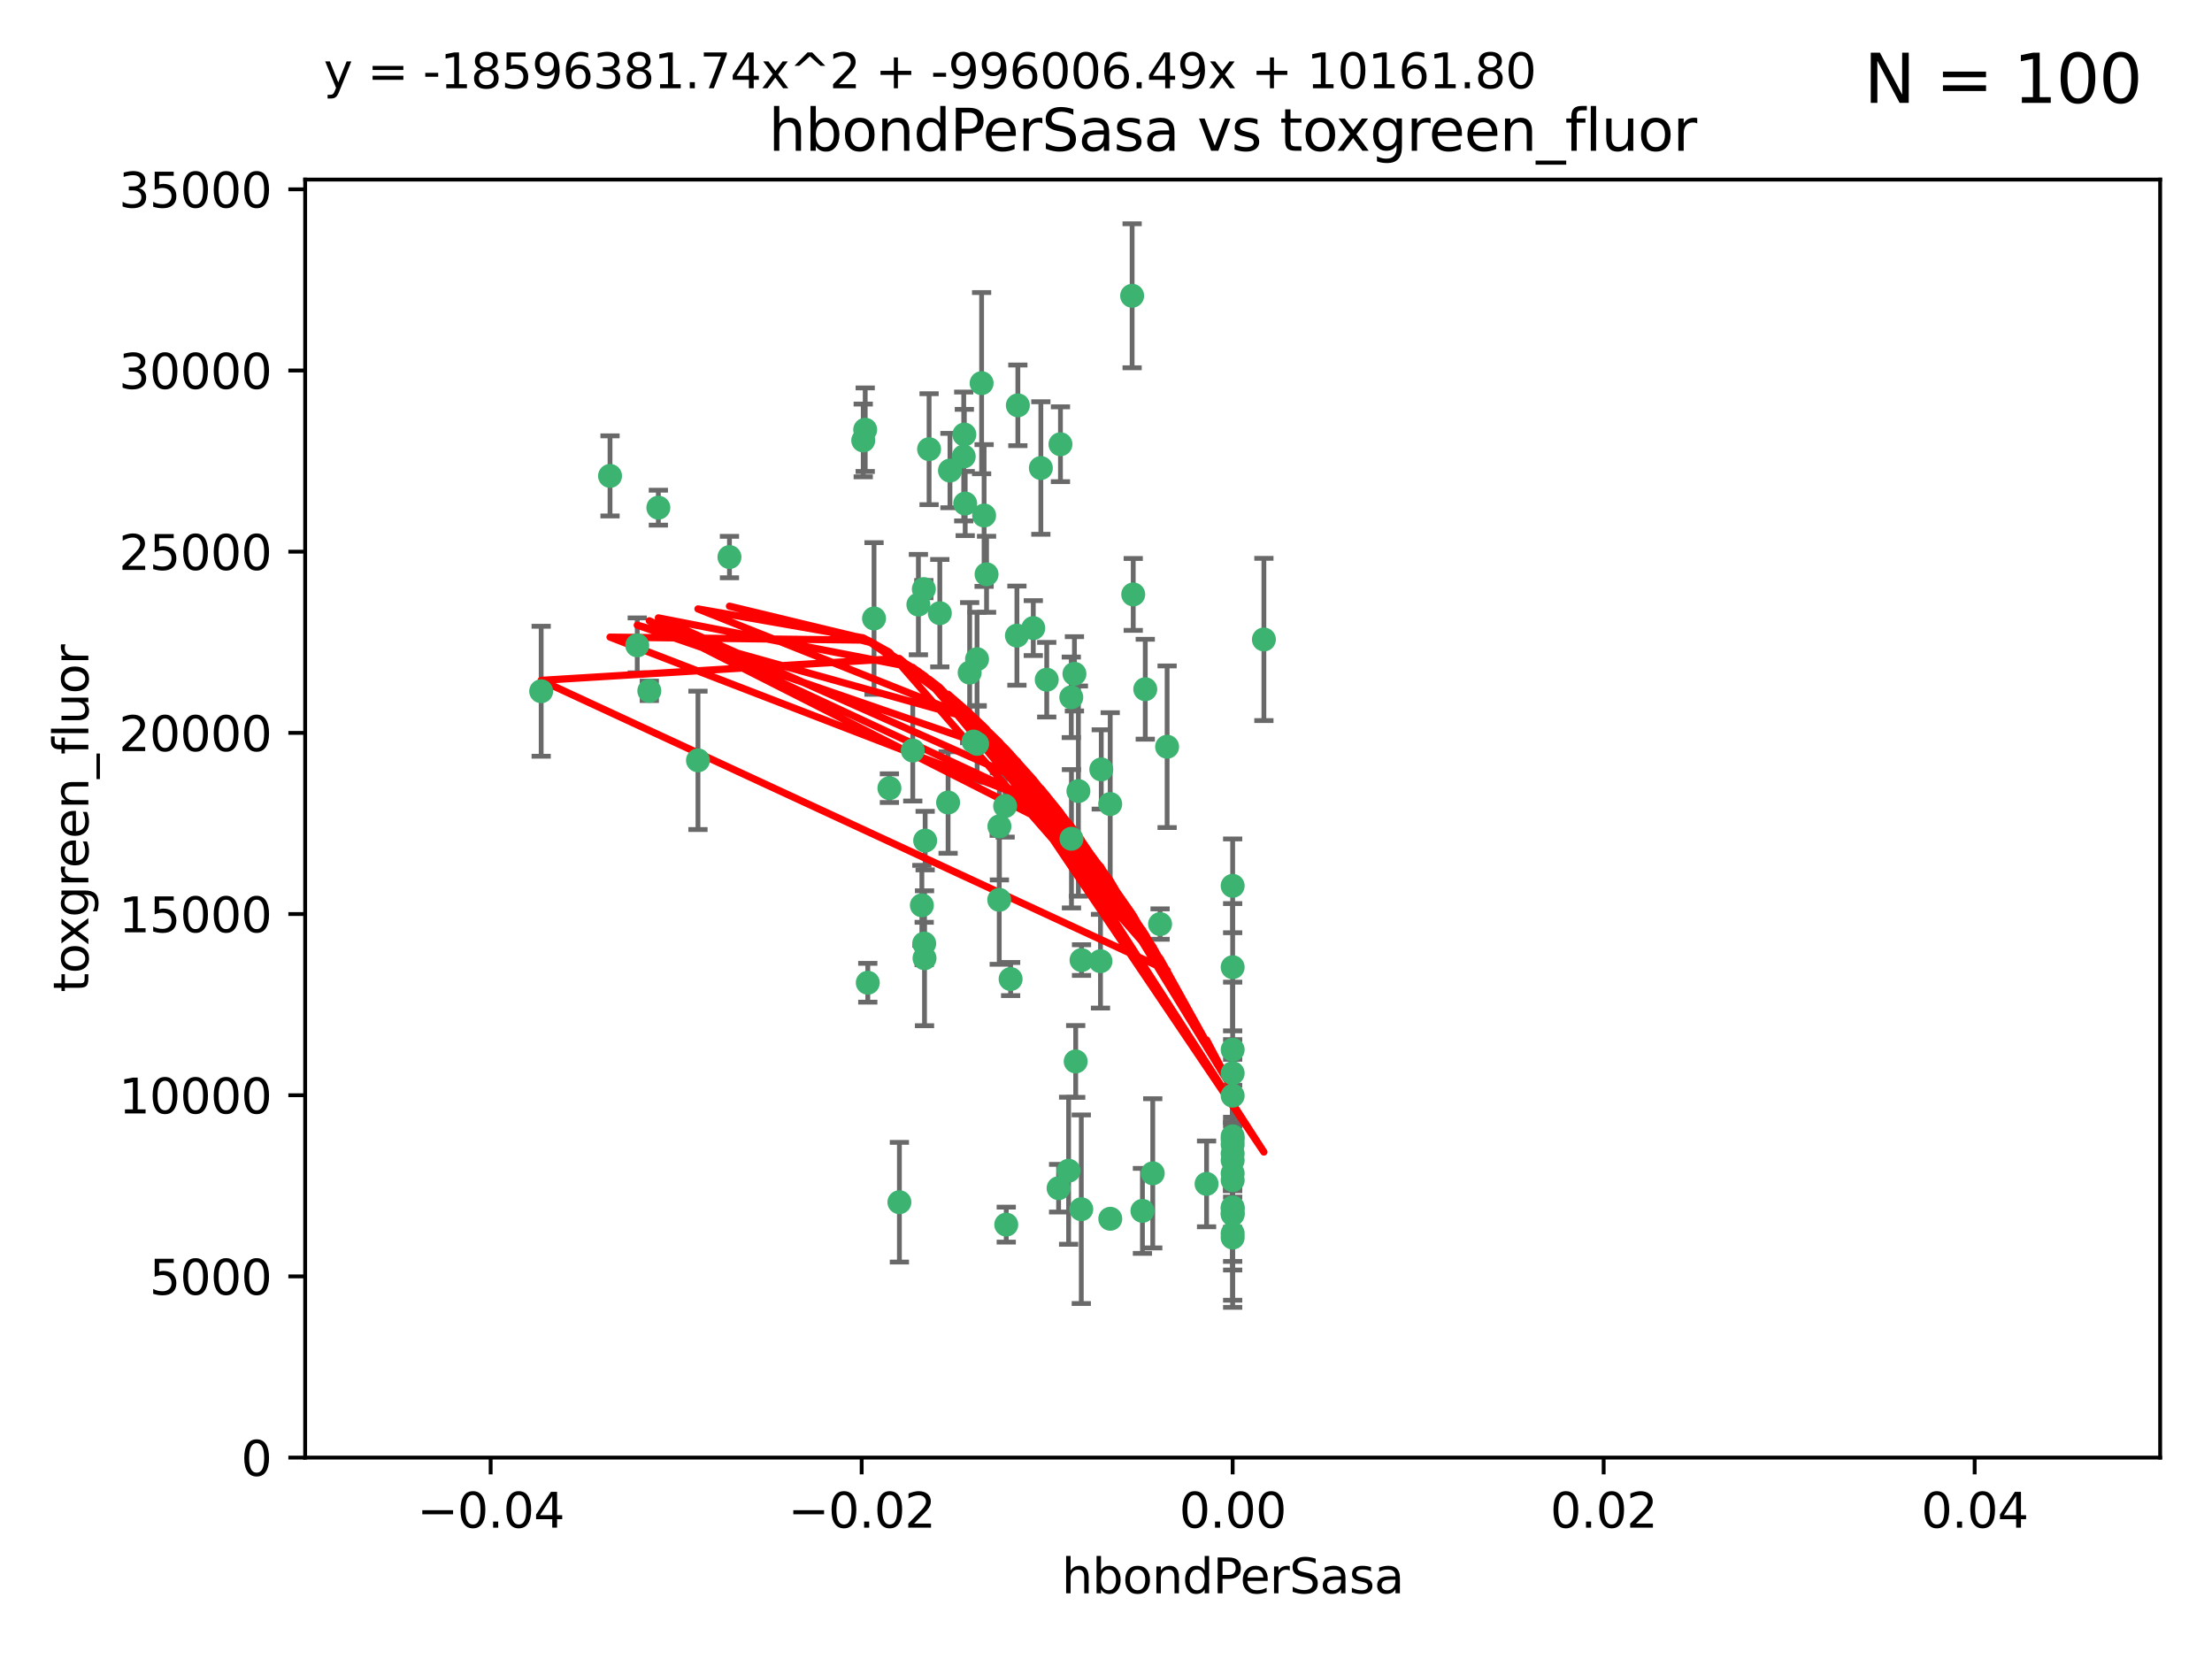 <?xml version="1.0" encoding="utf-8" standalone="no"?>
<!DOCTYPE svg PUBLIC "-//W3C//DTD SVG 1.1//EN"
  "http://www.w3.org/Graphics/SVG/1.1/DTD/svg11.dtd">
<svg xmlns:xlink="http://www.w3.org/1999/xlink" width="460.8pt" height="345.6pt" viewBox="0 0 460.8 345.6" xmlns="http://www.w3.org/2000/svg" version="1.1">
 <defs>
  <style type="text/css">*{stroke-linejoin: round; stroke-linecap: butt}</style>
 </defs>
 <g id="figure_1">
  <g id="patch_1">
   <path d="M 0 345.6 
L 460.8 345.6 
L 460.8 0 
L 0 0 
z
" style="fill: #ffffff"/>
  </g>
  <g id="axes_1">
   <g id="patch_2">
    <path d="M 63.571 303.64 
L 450 303.64 
L 450 37.411 
L 63.571 37.411 
z
" style="fill: #ffffff"/>
   </g>
   <g id="PathCollection_1">
    <defs>
     <path id="mdbe3eab51b" d="M 0 1.118 
C 0.297 1.118 0.581 1 0.791 0.791 
C 1 0.581 1.118 0.297 1.118 0 
C 1.118 -0.297 1 -0.581 0.791 -0.791 
C 0.581 -1 0.297 -1.118 0 -1.118 
C -0.297 -1.118 -0.581 -1 -0.791 -0.791 
C -1 -0.581 -1.118 -0.297 -1.118 0 
C -1.118 0.297 -1 0.581 -0.791 0.791 
C -0.581 1 -0.297 1.118 0 1.118 
z
" style="stroke: #3cb371"/>
    </defs>
    <g clip-path="url(#pec3061eb53)">
     <use xlink:href="#mdbe3eab51b" x="197.895" y="98.026" style="fill: #3cb371; stroke: #3cb371"/>
     <use xlink:href="#mdbe3eab51b" x="200.763" y="95.094" style="fill: #3cb371; stroke: #3cb371"/>
     <use xlink:href="#mdbe3eab51b" x="180.24" y="89.516" style="fill: #3cb371; stroke: #3cb371"/>
     <use xlink:href="#mdbe3eab51b" x="151.96" y="116.045" style="fill: #3cb371; stroke: #3cb371"/>
     <use xlink:href="#mdbe3eab51b" x="182.078" y="128.839" style="fill: #3cb371; stroke: #3cb371"/>
     <use xlink:href="#mdbe3eab51b" x="203.536" y="137.321" style="fill: #3cb371; stroke: #3cb371"/>
     <use xlink:href="#mdbe3eab51b" x="145.4" y="158.394" style="fill: #3cb371; stroke: #3cb371"/>
     <use xlink:href="#mdbe3eab51b" x="179.827" y="91.754" style="fill: #3cb371; stroke: #3cb371"/>
     <use xlink:href="#mdbe3eab51b" x="191.319" y="125.947" style="fill: #3cb371; stroke: #3cb371"/>
     <use xlink:href="#mdbe3eab51b" x="202.808" y="154.483" style="fill: #3cb371; stroke: #3cb371"/>
     <use xlink:href="#mdbe3eab51b" x="205.007" y="107.386" style="fill: #3cb371; stroke: #3cb371"/>
     <use xlink:href="#mdbe3eab51b" x="205.518" y="119.635" style="fill: #3cb371; stroke: #3cb371"/>
     <use xlink:href="#mdbe3eab51b" x="204.488" y="79.819" style="fill: #3cb371; stroke: #3cb371"/>
     <use xlink:href="#mdbe3eab51b" x="192.451" y="122.72" style="fill: #3cb371; stroke: #3cb371"/>
     <use xlink:href="#mdbe3eab51b" x="210.532" y="203.953" style="fill: #3cb371; stroke: #3cb371"/>
     <use xlink:href="#mdbe3eab51b" x="132.752" y="134.443" style="fill: #3cb371; stroke: #3cb371"/>
     <use xlink:href="#mdbe3eab51b" x="203.554" y="154.954" style="fill: #3cb371; stroke: #3cb371"/>
     <use xlink:href="#mdbe3eab51b" x="201.069" y="104.896" style="fill: #3cb371; stroke: #3cb371"/>
     <use xlink:href="#mdbe3eab51b" x="190.148" y="156.348" style="fill: #3cb371; stroke: #3cb371"/>
     <use xlink:href="#mdbe3eab51b" x="137.148" y="105.756" style="fill: #3cb371; stroke: #3cb371"/>
     <use xlink:href="#mdbe3eab51b" x="216.829" y="97.498" style="fill: #3cb371; stroke: #3cb371"/>
     <use xlink:href="#mdbe3eab51b" x="220.913" y="92.545" style="fill: #3cb371; stroke: #3cb371"/>
     <use xlink:href="#mdbe3eab51b" x="135.266" y="143.916" style="fill: #3cb371; stroke: #3cb371"/>
     <use xlink:href="#mdbe3eab51b" x="225.302" y="200.005" style="fill: #3cb371; stroke: #3cb371"/>
     <use xlink:href="#mdbe3eab51b" x="215.253" y="130.84" style="fill: #3cb371; stroke: #3cb371"/>
     <use xlink:href="#mdbe3eab51b" x="209.62" y="255.109" style="fill: #3cb371; stroke: #3cb371"/>
     <use xlink:href="#mdbe3eab51b" x="192.595" y="199.62" style="fill: #3cb371; stroke: #3cb371"/>
     <use xlink:href="#mdbe3eab51b" x="223.825" y="140.37" style="fill: #3cb371; stroke: #3cb371"/>
     <use xlink:href="#mdbe3eab51b" x="197.506" y="167.179" style="fill: #3cb371; stroke: #3cb371"/>
     <use xlink:href="#mdbe3eab51b" x="209.388" y="167.916" style="fill: #3cb371; stroke: #3cb371"/>
     <use xlink:href="#mdbe3eab51b" x="193.547" y="93.572" style="fill: #3cb371; stroke: #3cb371"/>
     <use xlink:href="#mdbe3eab51b" x="195.78" y="127.738" style="fill: #3cb371; stroke: #3cb371"/>
     <use xlink:href="#mdbe3eab51b" x="223.169" y="145.262" style="fill: #3cb371; stroke: #3cb371"/>
     <use xlink:href="#mdbe3eab51b" x="208.159" y="187.448" style="fill: #3cb371; stroke: #3cb371"/>
     <use xlink:href="#mdbe3eab51b" x="201.999" y="140.122" style="fill: #3cb371; stroke: #3cb371"/>
     <use xlink:href="#mdbe3eab51b" x="222.612" y="243.887" style="fill: #3cb371; stroke: #3cb371"/>
     <use xlink:href="#mdbe3eab51b" x="235.844" y="61.614" style="fill: #3cb371; stroke: #3cb371"/>
     <use xlink:href="#mdbe3eab51b" x="192.043" y="188.597" style="fill: #3cb371; stroke: #3cb371"/>
     <use xlink:href="#mdbe3eab51b" x="212.037" y="84.44" style="fill: #3cb371; stroke: #3cb371"/>
     <use xlink:href="#mdbe3eab51b" x="211.844" y="132.411" style="fill: #3cb371; stroke: #3cb371"/>
     <use xlink:href="#mdbe3eab51b" x="231.293" y="253.893" style="fill: #3cb371; stroke: #3cb371"/>
     <use xlink:href="#mdbe3eab51b" x="220.527" y="247.522" style="fill: #3cb371; stroke: #3cb371"/>
     <use xlink:href="#mdbe3eab51b" x="127.081" y="99.14" style="fill: #3cb371; stroke: #3cb371"/>
     <use xlink:href="#mdbe3eab51b" x="180.776" y="204.723" style="fill: #3cb371; stroke: #3cb371"/>
     <use xlink:href="#mdbe3eab51b" x="185.282" y="164.19" style="fill: #3cb371; stroke: #3cb371"/>
     <use xlink:href="#mdbe3eab51b" x="243.133" y="155.561" style="fill: #3cb371; stroke: #3cb371"/>
     <use xlink:href="#mdbe3eab51b" x="112.736" y="143.999" style="fill: #3cb371; stroke: #3cb371"/>
     <use xlink:href="#mdbe3eab51b" x="187.361" y="250.441" style="fill: #3cb371; stroke: #3cb371"/>
     <use xlink:href="#mdbe3eab51b" x="208.195" y="172.143" style="fill: #3cb371; stroke: #3cb371"/>
     <use xlink:href="#mdbe3eab51b" x="263.292" y="133.213" style="fill: #3cb371; stroke: #3cb371"/>
     <use xlink:href="#mdbe3eab51b" x="200.892" y="90.523" style="fill: #3cb371; stroke: #3cb371"/>
     <use xlink:href="#mdbe3eab51b" x="229.414" y="160.289" style="fill: #3cb371; stroke: #3cb371"/>
     <use xlink:href="#mdbe3eab51b" x="192.527" y="196.552" style="fill: #3cb371; stroke: #3cb371"/>
     <use xlink:href="#mdbe3eab51b" x="225.253" y="251.902" style="fill: #3cb371; stroke: #3cb371"/>
     <use xlink:href="#mdbe3eab51b" x="224.086" y="221.118" style="fill: #3cb371; stroke: #3cb371"/>
     <use xlink:href="#mdbe3eab51b" x="223.205" y="174.728" style="fill: #3cb371; stroke: #3cb371"/>
     <use xlink:href="#mdbe3eab51b" x="256.786" y="237.366" style="fill: #3cb371; stroke: #3cb371"/>
     <use xlink:href="#mdbe3eab51b" x="240.137" y="244.424" style="fill: #3cb371; stroke: #3cb371"/>
     <use xlink:href="#mdbe3eab51b" x="218.054" y="141.593" style="fill: #3cb371; stroke: #3cb371"/>
     <use xlink:href="#mdbe3eab51b" x="192.729" y="175.112" style="fill: #3cb371; stroke: #3cb371"/>
     <use xlink:href="#mdbe3eab51b" x="241.666" y="192.502" style="fill: #3cb371; stroke: #3cb371"/>
     <use xlink:href="#mdbe3eab51b" x="256.786" y="251.524" style="fill: #3cb371; stroke: #3cb371"/>
     <use xlink:href="#mdbe3eab51b" x="256.786" y="236.725" style="fill: #3cb371; stroke: #3cb371"/>
     <use xlink:href="#mdbe3eab51b" x="256.786" y="256.937" style="fill: #3cb371; stroke: #3cb371"/>
     <use xlink:href="#mdbe3eab51b" x="256.786" y="218.674" style="fill: #3cb371; stroke: #3cb371"/>
     <use xlink:href="#mdbe3eab51b" x="224.65" y="164.794" style="fill: #3cb371; stroke: #3cb371"/>
     <use xlink:href="#mdbe3eab51b" x="238.58" y="143.576" style="fill: #3cb371; stroke: #3cb371"/>
     <use xlink:href="#mdbe3eab51b" x="256.786" y="257.808" style="fill: #3cb371; stroke: #3cb371"/>
     <use xlink:href="#mdbe3eab51b" x="229.252" y="200.236" style="fill: #3cb371; stroke: #3cb371"/>
     <use xlink:href="#mdbe3eab51b" x="256.786" y="245.856" style="fill: #3cb371; stroke: #3cb371"/>
     <use xlink:href="#mdbe3eab51b" x="256.786" y="238.42" style="fill: #3cb371; stroke: #3cb371"/>
     <use xlink:href="#mdbe3eab51b" x="237.99" y="252.246" style="fill: #3cb371; stroke: #3cb371"/>
     <use xlink:href="#mdbe3eab51b" x="256.786" y="251.838" style="fill: #3cb371; stroke: #3cb371"/>
     <use xlink:href="#mdbe3eab51b" x="231.277" y="167.495" style="fill: #3cb371; stroke: #3cb371"/>
     <use xlink:href="#mdbe3eab51b" x="256.786" y="252.723" style="fill: #3cb371; stroke: #3cb371"/>
     <use xlink:href="#mdbe3eab51b" x="256.786" y="223.562" style="fill: #3cb371; stroke: #3cb371"/>
     <use xlink:href="#mdbe3eab51b" x="256.786" y="244.428" style="fill: #3cb371; stroke: #3cb371"/>
     <use xlink:href="#mdbe3eab51b" x="236.073" y="123.828" style="fill: #3cb371; stroke: #3cb371"/>
     <use xlink:href="#mdbe3eab51b" x="256.786" y="240.314" style="fill: #3cb371; stroke: #3cb371"/>
     <use xlink:href="#mdbe3eab51b" x="256.786" y="241.718" style="fill: #3cb371; stroke: #3cb371"/>
     <use xlink:href="#mdbe3eab51b" x="256.786" y="252.978" style="fill: #3cb371; stroke: #3cb371"/>
     <use xlink:href="#mdbe3eab51b" x="256.786" y="201.488" style="fill: #3cb371; stroke: #3cb371"/>
     <use xlink:href="#mdbe3eab51b" x="256.786" y="184.534" style="fill: #3cb371; stroke: #3cb371"/>
     <use xlink:href="#mdbe3eab51b" x="251.352" y="246.624" style="fill: #3cb371; stroke: #3cb371"/>
     <use xlink:href="#mdbe3eab51b" x="256.786" y="228.248" style="fill: #3cb371; stroke: #3cb371"/>
    </g>
   </g>
   <g id="matplotlib.axis_1">
    <g id="xtick_1">
     <g id="line2d_1">
      <defs>
       <path id="mf11516ae5c" d="M 0 0 
L 0 3.5 
" style="stroke: #000000; stroke-width: 0.8"/>
      </defs>
      <g>
       <use xlink:href="#mf11516ae5c" x="102.214" y="303.64" style="stroke: #000000; stroke-width: 0.8"/>
      </g>
     </g>
     <g id="text_1">
      <!-- −0.04 -->
      <g transform="translate(86.891 318.238)scale(0.1 -0.1)">
       <defs>
        <path id="DejaVuSans-2212" d="M 678 2272 
L 4684 2272 
L 4684 1741 
L 678 1741 
L 678 2272 
z
" transform="scale(0.016)"/>
        <path id="DejaVuSans-30" d="M 2034 4250 
Q 1547 4250 1301 3770 
Q 1056 3291 1056 2328 
Q 1056 1369 1301 889 
Q 1547 409 2034 409 
Q 2525 409 2770 889 
Q 3016 1369 3016 2328 
Q 3016 3291 2770 3770 
Q 2525 4250 2034 4250 
z
M 2034 4750 
Q 2819 4750 3233 4129 
Q 3647 3509 3647 2328 
Q 3647 1150 3233 529 
Q 2819 -91 2034 -91 
Q 1250 -91 836 529 
Q 422 1150 422 2328 
Q 422 3509 836 4129 
Q 1250 4750 2034 4750 
z
" transform="scale(0.016)"/>
        <path id="DejaVuSans-2e" d="M 684 794 
L 1344 794 
L 1344 0 
L 684 0 
L 684 794 
z
" transform="scale(0.016)"/>
        <path id="DejaVuSans-34" d="M 2419 4116 
L 825 1625 
L 2419 1625 
L 2419 4116 
z
M 2253 4666 
L 3047 4666 
L 3047 1625 
L 3713 1625 
L 3713 1100 
L 3047 1100 
L 3047 0 
L 2419 0 
L 2419 1100 
L 313 1100 
L 313 1709 
L 2253 4666 
z
" transform="scale(0.016)"/>
       </defs>
       <use xlink:href="#DejaVuSans-2212"/>
       <use xlink:href="#DejaVuSans-30" x="83.789"/>
       <use xlink:href="#DejaVuSans-2e" x="147.412"/>
       <use xlink:href="#DejaVuSans-30" x="179.199"/>
       <use xlink:href="#DejaVuSans-34" x="242.822"/>
      </g>
     </g>
    </g>
    <g id="xtick_2">
     <g id="line2d_2">
      <g>
       <use xlink:href="#mf11516ae5c" x="179.5" y="303.64" style="stroke: #000000; stroke-width: 0.8"/>
      </g>
     </g>
     <g id="text_2">
      <!-- −0.02 -->
      <g transform="translate(164.177 318.238)scale(0.1 -0.1)">
       <defs>
        <path id="DejaVuSans-32" d="M 1228 531 
L 3431 531 
L 3431 0 
L 469 0 
L 469 531 
Q 828 903 1448 1529 
Q 2069 2156 2228 2338 
Q 2531 2678 2651 2914 
Q 2772 3150 2772 3378 
Q 2772 3750 2511 3984 
Q 2250 4219 1831 4219 
Q 1534 4219 1204 4116 
Q 875 4013 500 3803 
L 500 4441 
Q 881 4594 1212 4672 
Q 1544 4750 1819 4750 
Q 2544 4750 2975 4387 
Q 3406 4025 3406 3419 
Q 3406 3131 3298 2873 
Q 3191 2616 2906 2266 
Q 2828 2175 2409 1742 
Q 1991 1309 1228 531 
z
" transform="scale(0.016)"/>
       </defs>
       <use xlink:href="#DejaVuSans-2212"/>
       <use xlink:href="#DejaVuSans-30" x="83.789"/>
       <use xlink:href="#DejaVuSans-2e" x="147.412"/>
       <use xlink:href="#DejaVuSans-30" x="179.199"/>
       <use xlink:href="#DejaVuSans-32" x="242.822"/>
      </g>
     </g>
    </g>
    <g id="xtick_3">
     <g id="line2d_3">
      <g>
       <use xlink:href="#mf11516ae5c" x="256.786" y="303.64" style="stroke: #000000; stroke-width: 0.8"/>
      </g>
     </g>
     <g id="text_3">
      <!-- 0.00 -->
      <g transform="translate(245.653 318.238)scale(0.1 -0.1)">
       <use xlink:href="#DejaVuSans-30"/>
       <use xlink:href="#DejaVuSans-2e" x="63.623"/>
       <use xlink:href="#DejaVuSans-30" x="95.41"/>
       <use xlink:href="#DejaVuSans-30" x="159.033"/>
      </g>
     </g>
    </g>
    <g id="xtick_4">
     <g id="line2d_4">
      <g>
       <use xlink:href="#mf11516ae5c" x="334.071" y="303.64" style="stroke: #000000; stroke-width: 0.8"/>
      </g>
     </g>
     <g id="text_4">
      <!-- 0.02 -->
      <g transform="translate(322.939 318.238)scale(0.1 -0.1)">
       <use xlink:href="#DejaVuSans-30"/>
       <use xlink:href="#DejaVuSans-2e" x="63.623"/>
       <use xlink:href="#DejaVuSans-30" x="95.41"/>
       <use xlink:href="#DejaVuSans-32" x="159.033"/>
      </g>
     </g>
    </g>
    <g id="xtick_5">
     <g id="line2d_5">
      <g>
       <use xlink:href="#mf11516ae5c" x="411.357" y="303.64" style="stroke: #000000; stroke-width: 0.8"/>
      </g>
     </g>
     <g id="text_5">
      <!-- 0.04 -->
      <g transform="translate(400.224 318.238)scale(0.1 -0.1)">
       <use xlink:href="#DejaVuSans-30"/>
       <use xlink:href="#DejaVuSans-2e" x="63.623"/>
       <use xlink:href="#DejaVuSans-30" x="95.41"/>
       <use xlink:href="#DejaVuSans-34" x="159.033"/>
      </g>
     </g>
    </g>
    <g id="text_6">
     <!-- hbondPerSasa -->
     <g transform="translate(221.168 331.917)scale(0.1 -0.1)">
      <defs>
       <path id="DejaVuSans-68" d="M 3513 2113 
L 3513 0 
L 2938 0 
L 2938 2094 
Q 2938 2591 2744 2837 
Q 2550 3084 2163 3084 
Q 1697 3084 1428 2787 
Q 1159 2491 1159 1978 
L 1159 0 
L 581 0 
L 581 4863 
L 1159 4863 
L 1159 2956 
Q 1366 3272 1645 3428 
Q 1925 3584 2291 3584 
Q 2894 3584 3203 3211 
Q 3513 2838 3513 2113 
z
" transform="scale(0.016)"/>
       <path id="DejaVuSans-62" d="M 3116 1747 
Q 3116 2381 2855 2742 
Q 2594 3103 2138 3103 
Q 1681 3103 1420 2742 
Q 1159 2381 1159 1747 
Q 1159 1113 1420 752 
Q 1681 391 2138 391 
Q 2594 391 2855 752 
Q 3116 1113 3116 1747 
z
M 1159 2969 
Q 1341 3281 1617 3432 
Q 1894 3584 2278 3584 
Q 2916 3584 3314 3078 
Q 3713 2572 3713 1747 
Q 3713 922 3314 415 
Q 2916 -91 2278 -91 
Q 1894 -91 1617 61 
Q 1341 213 1159 525 
L 1159 0 
L 581 0 
L 581 4863 
L 1159 4863 
L 1159 2969 
z
" transform="scale(0.016)"/>
       <path id="DejaVuSans-6f" d="M 1959 3097 
Q 1497 3097 1228 2736 
Q 959 2375 959 1747 
Q 959 1119 1226 758 
Q 1494 397 1959 397 
Q 2419 397 2687 759 
Q 2956 1122 2956 1747 
Q 2956 2369 2687 2733 
Q 2419 3097 1959 3097 
z
M 1959 3584 
Q 2709 3584 3137 3096 
Q 3566 2609 3566 1747 
Q 3566 888 3137 398 
Q 2709 -91 1959 -91 
Q 1206 -91 779 398 
Q 353 888 353 1747 
Q 353 2609 779 3096 
Q 1206 3584 1959 3584 
z
" transform="scale(0.016)"/>
       <path id="DejaVuSans-6e" d="M 3513 2113 
L 3513 0 
L 2938 0 
L 2938 2094 
Q 2938 2591 2744 2837 
Q 2550 3084 2163 3084 
Q 1697 3084 1428 2787 
Q 1159 2491 1159 1978 
L 1159 0 
L 581 0 
L 581 3500 
L 1159 3500 
L 1159 2956 
Q 1366 3272 1645 3428 
Q 1925 3584 2291 3584 
Q 2894 3584 3203 3211 
Q 3513 2838 3513 2113 
z
" transform="scale(0.016)"/>
       <path id="DejaVuSans-64" d="M 2906 2969 
L 2906 4863 
L 3481 4863 
L 3481 0 
L 2906 0 
L 2906 525 
Q 2725 213 2448 61 
Q 2172 -91 1784 -91 
Q 1150 -91 751 415 
Q 353 922 353 1747 
Q 353 2572 751 3078 
Q 1150 3584 1784 3584 
Q 2172 3584 2448 3432 
Q 2725 3281 2906 2969 
z
M 947 1747 
Q 947 1113 1208 752 
Q 1469 391 1925 391 
Q 2381 391 2643 752 
Q 2906 1113 2906 1747 
Q 2906 2381 2643 2742 
Q 2381 3103 1925 3103 
Q 1469 3103 1208 2742 
Q 947 2381 947 1747 
z
" transform="scale(0.016)"/>
       <path id="DejaVuSans-50" d="M 1259 4147 
L 1259 2394 
L 2053 2394 
Q 2494 2394 2734 2622 
Q 2975 2850 2975 3272 
Q 2975 3691 2734 3919 
Q 2494 4147 2053 4147 
L 1259 4147 
z
M 628 4666 
L 2053 4666 
Q 2838 4666 3239 4311 
Q 3641 3956 3641 3272 
Q 3641 2581 3239 2228 
Q 2838 1875 2053 1875 
L 1259 1875 
L 1259 0 
L 628 0 
L 628 4666 
z
" transform="scale(0.016)"/>
       <path id="DejaVuSans-65" d="M 3597 1894 
L 3597 1613 
L 953 1613 
Q 991 1019 1311 708 
Q 1631 397 2203 397 
Q 2534 397 2845 478 
Q 3156 559 3463 722 
L 3463 178 
Q 3153 47 2828 -22 
Q 2503 -91 2169 -91 
Q 1331 -91 842 396 
Q 353 884 353 1716 
Q 353 2575 817 3079 
Q 1281 3584 2069 3584 
Q 2775 3584 3186 3129 
Q 3597 2675 3597 1894 
z
M 3022 2063 
Q 3016 2534 2758 2815 
Q 2500 3097 2075 3097 
Q 1594 3097 1305 2825 
Q 1016 2553 972 2059 
L 3022 2063 
z
" transform="scale(0.016)"/>
       <path id="DejaVuSans-72" d="M 2631 2963 
Q 2534 3019 2420 3045 
Q 2306 3072 2169 3072 
Q 1681 3072 1420 2755 
Q 1159 2438 1159 1844 
L 1159 0 
L 581 0 
L 581 3500 
L 1159 3500 
L 1159 2956 
Q 1341 3275 1631 3429 
Q 1922 3584 2338 3584 
Q 2397 3584 2469 3576 
Q 2541 3569 2628 3553 
L 2631 2963 
z
" transform="scale(0.016)"/>
       <path id="DejaVuSans-53" d="M 3425 4513 
L 3425 3897 
Q 3066 4069 2747 4153 
Q 2428 4238 2131 4238 
Q 1616 4238 1336 4038 
Q 1056 3838 1056 3469 
Q 1056 3159 1242 3001 
Q 1428 2844 1947 2747 
L 2328 2669 
Q 3034 2534 3370 2195 
Q 3706 1856 3706 1288 
Q 3706 609 3251 259 
Q 2797 -91 1919 -91 
Q 1588 -91 1214 -16 
Q 841 59 441 206 
L 441 856 
Q 825 641 1194 531 
Q 1563 422 1919 422 
Q 2459 422 2753 634 
Q 3047 847 3047 1241 
Q 3047 1584 2836 1778 
Q 2625 1972 2144 2069 
L 1759 2144 
Q 1053 2284 737 2584 
Q 422 2884 422 3419 
Q 422 4038 858 4394 
Q 1294 4750 2059 4750 
Q 2388 4750 2728 4690 
Q 3069 4631 3425 4513 
z
" transform="scale(0.016)"/>
       <path id="DejaVuSans-61" d="M 2194 1759 
Q 1497 1759 1228 1600 
Q 959 1441 959 1056 
Q 959 750 1161 570 
Q 1363 391 1709 391 
Q 2188 391 2477 730 
Q 2766 1069 2766 1631 
L 2766 1759 
L 2194 1759 
z
M 3341 1997 
L 3341 0 
L 2766 0 
L 2766 531 
Q 2569 213 2275 61 
Q 1981 -91 1556 -91 
Q 1019 -91 701 211 
Q 384 513 384 1019 
Q 384 1609 779 1909 
Q 1175 2209 1959 2209 
L 2766 2209 
L 2766 2266 
Q 2766 2663 2505 2880 
Q 2244 3097 1772 3097 
Q 1472 3097 1187 3025 
Q 903 2953 641 2809 
L 641 3341 
Q 956 3463 1253 3523 
Q 1550 3584 1831 3584 
Q 2591 3584 2966 3190 
Q 3341 2797 3341 1997 
z
" transform="scale(0.016)"/>
       <path id="DejaVuSans-73" d="M 2834 3397 
L 2834 2853 
Q 2591 2978 2328 3040 
Q 2066 3103 1784 3103 
Q 1356 3103 1142 2972 
Q 928 2841 928 2578 
Q 928 2378 1081 2264 
Q 1234 2150 1697 2047 
L 1894 2003 
Q 2506 1872 2764 1633 
Q 3022 1394 3022 966 
Q 3022 478 2636 193 
Q 2250 -91 1575 -91 
Q 1294 -91 989 -36 
Q 684 19 347 128 
L 347 722 
Q 666 556 975 473 
Q 1284 391 1588 391 
Q 1994 391 2212 530 
Q 2431 669 2431 922 
Q 2431 1156 2273 1281 
Q 2116 1406 1581 1522 
L 1381 1569 
Q 847 1681 609 1914 
Q 372 2147 372 2553 
Q 372 3047 722 3315 
Q 1072 3584 1716 3584 
Q 2034 3584 2315 3537 
Q 2597 3491 2834 3397 
z
" transform="scale(0.016)"/>
      </defs>
      <use xlink:href="#DejaVuSans-68"/>
      <use xlink:href="#DejaVuSans-62" x="63.379"/>
      <use xlink:href="#DejaVuSans-6f" x="126.855"/>
      <use xlink:href="#DejaVuSans-6e" x="188.037"/>
      <use xlink:href="#DejaVuSans-64" x="251.416"/>
      <use xlink:href="#DejaVuSans-50" x="314.893"/>
      <use xlink:href="#DejaVuSans-65" x="371.57"/>
      <use xlink:href="#DejaVuSans-72" x="433.094"/>
      <use xlink:href="#DejaVuSans-53" x="474.207"/>
      <use xlink:href="#DejaVuSans-61" x="537.684"/>
      <use xlink:href="#DejaVuSans-73" x="598.963"/>
      <use xlink:href="#DejaVuSans-61" x="651.062"/>
     </g>
    </g>
   </g>
   <g id="matplotlib.axis_2">
    <g id="ytick_1">
     <g id="line2d_6">
      <defs>
       <path id="m51e2dd7f8d" d="M 0 0 
L -3.5 0 
" style="stroke: #000000; stroke-width: 0.8"/>
      </defs>
      <g>
       <use xlink:href="#m51e2dd7f8d" x="63.571" y="303.64" style="stroke: #000000; stroke-width: 0.8"/>
      </g>
     </g>
     <g id="text_7">
      <!-- 0 -->
      <g transform="translate(50.209 307.439)scale(0.1 -0.1)">
       <use xlink:href="#DejaVuSans-30"/>
      </g>
     </g>
    </g>
    <g id="ytick_2">
     <g id="line2d_7">
      <g>
       <use xlink:href="#m51e2dd7f8d" x="63.571" y="265.897" style="stroke: #000000; stroke-width: 0.8"/>
      </g>
     </g>
     <g id="text_8">
      <!-- 5000 -->
      <g transform="translate(31.121 269.696)scale(0.1 -0.1)">
       <defs>
        <path id="DejaVuSans-35" d="M 691 4666 
L 3169 4666 
L 3169 4134 
L 1269 4134 
L 1269 2991 
Q 1406 3038 1543 3061 
Q 1681 3084 1819 3084 
Q 2600 3084 3056 2656 
Q 3513 2228 3513 1497 
Q 3513 744 3044 326 
Q 2575 -91 1722 -91 
Q 1428 -91 1123 -41 
Q 819 9 494 109 
L 494 744 
Q 775 591 1075 516 
Q 1375 441 1709 441 
Q 2250 441 2565 725 
Q 2881 1009 2881 1497 
Q 2881 1984 2565 2268 
Q 2250 2553 1709 2553 
Q 1456 2553 1204 2497 
Q 953 2441 691 2322 
L 691 4666 
z
" transform="scale(0.016)"/>
       </defs>
       <use xlink:href="#DejaVuSans-35"/>
       <use xlink:href="#DejaVuSans-30" x="63.623"/>
       <use xlink:href="#DejaVuSans-30" x="127.246"/>
       <use xlink:href="#DejaVuSans-30" x="190.869"/>
      </g>
     </g>
    </g>
    <g id="ytick_3">
     <g id="line2d_8">
      <g>
       <use xlink:href="#m51e2dd7f8d" x="63.571" y="228.154" style="stroke: #000000; stroke-width: 0.8"/>
      </g>
     </g>
     <g id="text_9">
      <!-- 10000 -->
      <g transform="translate(24.759 231.953)scale(0.1 -0.1)">
       <defs>
        <path id="DejaVuSans-31" d="M 794 531 
L 1825 531 
L 1825 4091 
L 703 3866 
L 703 4441 
L 1819 4666 
L 2450 4666 
L 2450 531 
L 3481 531 
L 3481 0 
L 794 0 
L 794 531 
z
" transform="scale(0.016)"/>
       </defs>
       <use xlink:href="#DejaVuSans-31"/>
       <use xlink:href="#DejaVuSans-30" x="63.623"/>
       <use xlink:href="#DejaVuSans-30" x="127.246"/>
       <use xlink:href="#DejaVuSans-30" x="190.869"/>
       <use xlink:href="#DejaVuSans-30" x="254.492"/>
      </g>
     </g>
    </g>
    <g id="ytick_4">
     <g id="line2d_9">
      <g>
       <use xlink:href="#m51e2dd7f8d" x="63.571" y="190.411" style="stroke: #000000; stroke-width: 0.8"/>
      </g>
     </g>
     <g id="text_10">
      <!-- 15000 -->
      <g transform="translate(24.759 194.21)scale(0.1 -0.1)">
       <use xlink:href="#DejaVuSans-31"/>
       <use xlink:href="#DejaVuSans-35" x="63.623"/>
       <use xlink:href="#DejaVuSans-30" x="127.246"/>
       <use xlink:href="#DejaVuSans-30" x="190.869"/>
       <use xlink:href="#DejaVuSans-30" x="254.492"/>
      </g>
     </g>
    </g>
    <g id="ytick_5">
     <g id="line2d_10">
      <g>
       <use xlink:href="#m51e2dd7f8d" x="63.571" y="152.668" style="stroke: #000000; stroke-width: 0.8"/>
      </g>
     </g>
     <g id="text_11">
      <!-- 20000 -->
      <g transform="translate(24.759 156.467)scale(0.1 -0.1)">
       <use xlink:href="#DejaVuSans-32"/>
       <use xlink:href="#DejaVuSans-30" x="63.623"/>
       <use xlink:href="#DejaVuSans-30" x="127.246"/>
       <use xlink:href="#DejaVuSans-30" x="190.869"/>
       <use xlink:href="#DejaVuSans-30" x="254.492"/>
      </g>
     </g>
    </g>
    <g id="ytick_6">
     <g id="line2d_11">
      <g>
       <use xlink:href="#m51e2dd7f8d" x="63.571" y="114.925" style="stroke: #000000; stroke-width: 0.8"/>
      </g>
     </g>
     <g id="text_12">
      <!-- 25000 -->
      <g transform="translate(24.759 118.724)scale(0.1 -0.1)">
       <use xlink:href="#DejaVuSans-32"/>
       <use xlink:href="#DejaVuSans-35" x="63.623"/>
       <use xlink:href="#DejaVuSans-30" x="127.246"/>
       <use xlink:href="#DejaVuSans-30" x="190.869"/>
       <use xlink:href="#DejaVuSans-30" x="254.492"/>
      </g>
     </g>
    </g>
    <g id="ytick_7">
     <g id="line2d_12">
      <g>
       <use xlink:href="#m51e2dd7f8d" x="63.571" y="77.181" style="stroke: #000000; stroke-width: 0.8"/>
      </g>
     </g>
     <g id="text_13">
      <!-- 30000 -->
      <g transform="translate(24.759 80.981)scale(0.1 -0.1)">
       <defs>
        <path id="DejaVuSans-33" d="M 2597 2516 
Q 3050 2419 3304 2112 
Q 3559 1806 3559 1356 
Q 3559 666 3084 287 
Q 2609 -91 1734 -91 
Q 1441 -91 1130 -33 
Q 819 25 488 141 
L 488 750 
Q 750 597 1062 519 
Q 1375 441 1716 441 
Q 2309 441 2620 675 
Q 2931 909 2931 1356 
Q 2931 1769 2642 2001 
Q 2353 2234 1838 2234 
L 1294 2234 
L 1294 2753 
L 1863 2753 
Q 2328 2753 2575 2939 
Q 2822 3125 2822 3475 
Q 2822 3834 2567 4026 
Q 2313 4219 1838 4219 
Q 1578 4219 1281 4162 
Q 984 4106 628 3988 
L 628 4550 
Q 988 4650 1302 4700 
Q 1616 4750 1894 4750 
Q 2613 4750 3031 4423 
Q 3450 4097 3450 3541 
Q 3450 3153 3228 2886 
Q 3006 2619 2597 2516 
z
" transform="scale(0.016)"/>
       </defs>
       <use xlink:href="#DejaVuSans-33"/>
       <use xlink:href="#DejaVuSans-30" x="63.623"/>
       <use xlink:href="#DejaVuSans-30" x="127.246"/>
       <use xlink:href="#DejaVuSans-30" x="190.869"/>
       <use xlink:href="#DejaVuSans-30" x="254.492"/>
      </g>
     </g>
    </g>
    <g id="ytick_8">
     <g id="line2d_13">
      <g>
       <use xlink:href="#m51e2dd7f8d" x="63.571" y="39.438" style="stroke: #000000; stroke-width: 0.8"/>
      </g>
     </g>
     <g id="text_14">
      <!-- 35000 -->
      <g transform="translate(24.759 43.238)scale(0.1 -0.1)">
       <use xlink:href="#DejaVuSans-33"/>
       <use xlink:href="#DejaVuSans-35" x="63.623"/>
       <use xlink:href="#DejaVuSans-30" x="127.246"/>
       <use xlink:href="#DejaVuSans-30" x="190.869"/>
       <use xlink:href="#DejaVuSans-30" x="254.492"/>
      </g>
     </g>
    </g>
    <g id="text_15">
     <!-- toxgreen_fluor -->
     <g transform="translate(18.401 206.72)rotate(-90)scale(0.1 -0.1)">
      <defs>
       <path id="DejaVuSans-74" d="M 1172 4494 
L 1172 3500 
L 2356 3500 
L 2356 3053 
L 1172 3053 
L 1172 1153 
Q 1172 725 1289 603 
Q 1406 481 1766 481 
L 2356 481 
L 2356 0 
L 1766 0 
Q 1100 0 847 248 
Q 594 497 594 1153 
L 594 3053 
L 172 3053 
L 172 3500 
L 594 3500 
L 594 4494 
L 1172 4494 
z
" transform="scale(0.016)"/>
       <path id="DejaVuSans-78" d="M 3513 3500 
L 2247 1797 
L 3578 0 
L 2900 0 
L 1881 1375 
L 863 0 
L 184 0 
L 1544 1831 
L 300 3500 
L 978 3500 
L 1906 2253 
L 2834 3500 
L 3513 3500 
z
" transform="scale(0.016)"/>
       <path id="DejaVuSans-67" d="M 2906 1791 
Q 2906 2416 2648 2759 
Q 2391 3103 1925 3103 
Q 1463 3103 1205 2759 
Q 947 2416 947 1791 
Q 947 1169 1205 825 
Q 1463 481 1925 481 
Q 2391 481 2648 825 
Q 2906 1169 2906 1791 
z
M 3481 434 
Q 3481 -459 3084 -895 
Q 2688 -1331 1869 -1331 
Q 1566 -1331 1297 -1286 
Q 1028 -1241 775 -1147 
L 775 -588 
Q 1028 -725 1275 -790 
Q 1522 -856 1778 -856 
Q 2344 -856 2625 -561 
Q 2906 -266 2906 331 
L 2906 616 
Q 2728 306 2450 153 
Q 2172 0 1784 0 
Q 1141 0 747 490 
Q 353 981 353 1791 
Q 353 2603 747 3093 
Q 1141 3584 1784 3584 
Q 2172 3584 2450 3431 
Q 2728 3278 2906 2969 
L 2906 3500 
L 3481 3500 
L 3481 434 
z
" transform="scale(0.016)"/>
       <path id="DejaVuSans-5f" d="M 3263 -1063 
L 3263 -1509 
L -63 -1509 
L -63 -1063 
L 3263 -1063 
z
" transform="scale(0.016)"/>
       <path id="DejaVuSans-66" d="M 2375 4863 
L 2375 4384 
L 1825 4384 
Q 1516 4384 1395 4259 
Q 1275 4134 1275 3809 
L 1275 3500 
L 2222 3500 
L 2222 3053 
L 1275 3053 
L 1275 0 
L 697 0 
L 697 3053 
L 147 3053 
L 147 3500 
L 697 3500 
L 697 3744 
Q 697 4328 969 4595 
Q 1241 4863 1831 4863 
L 2375 4863 
z
" transform="scale(0.016)"/>
       <path id="DejaVuSans-6c" d="M 603 4863 
L 1178 4863 
L 1178 0 
L 603 0 
L 603 4863 
z
" transform="scale(0.016)"/>
       <path id="DejaVuSans-75" d="M 544 1381 
L 544 3500 
L 1119 3500 
L 1119 1403 
Q 1119 906 1312 657 
Q 1506 409 1894 409 
Q 2359 409 2629 706 
Q 2900 1003 2900 1516 
L 2900 3500 
L 3475 3500 
L 3475 0 
L 2900 0 
L 2900 538 
Q 2691 219 2414 64 
Q 2138 -91 1772 -91 
Q 1169 -91 856 284 
Q 544 659 544 1381 
z
M 1991 3584 
L 1991 3584 
z
" transform="scale(0.016)"/>
      </defs>
      <use xlink:href="#DejaVuSans-74"/>
      <use xlink:href="#DejaVuSans-6f" x="39.209"/>
      <use xlink:href="#DejaVuSans-78" x="97.266"/>
      <use xlink:href="#DejaVuSans-67" x="156.445"/>
      <use xlink:href="#DejaVuSans-72" x="219.922"/>
      <use xlink:href="#DejaVuSans-65" x="258.785"/>
      <use xlink:href="#DejaVuSans-65" x="320.309"/>
      <use xlink:href="#DejaVuSans-6e" x="381.832"/>
      <use xlink:href="#DejaVuSans-5f" x="445.211"/>
      <use xlink:href="#DejaVuSans-66" x="495.211"/>
      <use xlink:href="#DejaVuSans-6c" x="530.416"/>
      <use xlink:href="#DejaVuSans-75" x="558.199"/>
      <use xlink:href="#DejaVuSans-6f" x="621.578"/>
      <use xlink:href="#DejaVuSans-72" x="682.76"/>
     </g>
    </g>
   </g>
   <g id="LineCollection_1">
    <path d="M 197.895 105.772 
L 197.895 90.281 
" clip-path="url(#pec3061eb53)" style="fill: none; stroke: #696969"/>
    <path d="M 200.763 108.514 
L 200.763 81.675 
" clip-path="url(#pec3061eb53)" style="fill: none; stroke: #696969"/>
    <path d="M 180.24 98.217 
L 180.24 80.815 
" clip-path="url(#pec3061eb53)" style="fill: none; stroke: #696969"/>
    <path d="M 151.96 120.361 
L 151.96 111.729 
" clip-path="url(#pec3061eb53)" style="fill: none; stroke: #696969"/>
    <path d="M 182.078 144.637 
L 182.078 113.041 
" clip-path="url(#pec3061eb53)" style="fill: none; stroke: #696969"/>
    <path d="M 203.536 147.102 
L 203.536 127.541 
" clip-path="url(#pec3061eb53)" style="fill: none; stroke: #696969"/>
    <path d="M 145.4 172.807 
L 145.4 143.981 
" clip-path="url(#pec3061eb53)" style="fill: none; stroke: #696969"/>
    <path d="M 179.827 99.334 
L 179.827 84.174 
" clip-path="url(#pec3061eb53)" style="fill: none; stroke: #696969"/>
    <path d="M 191.319 136.397 
L 191.319 115.497 
" clip-path="url(#pec3061eb53)" style="fill: none; stroke: #696969"/>
    <path d="M 202.808 155.048 
L 202.808 153.918 
" clip-path="url(#pec3061eb53)" style="fill: none; stroke: #696969"/>
    <path d="M 205.007 122.155 
L 205.007 92.617 
" clip-path="url(#pec3061eb53)" style="fill: none; stroke: #696969"/>
    <path d="M 205.518 127.554 
L 205.518 111.717 
" clip-path="url(#pec3061eb53)" style="fill: none; stroke: #696969"/>
    <path d="M 204.488 98.693 
L 204.488 60.945 
" clip-path="url(#pec3061eb53)" style="fill: none; stroke: #696969"/>
    <path d="M 192.451 124.514 
L 192.451 120.926 
" clip-path="url(#pec3061eb53)" style="fill: none; stroke: #696969"/>
    <path d="M 210.532 207.405 
L 210.532 200.501 
" clip-path="url(#pec3061eb53)" style="fill: none; stroke: #696969"/>
    <path d="M 132.752 140.163 
L 132.752 128.724 
" clip-path="url(#pec3061eb53)" style="fill: none; stroke: #696969"/>
    <path d="M 203.554 162.929 
L 203.554 146.979 
" clip-path="url(#pec3061eb53)" style="fill: none; stroke: #696969"/>
    <path d="M 201.069 111.578 
L 201.069 98.214 
" clip-path="url(#pec3061eb53)" style="fill: none; stroke: #696969"/>
    <path d="M 190.148 166.868 
L 190.148 145.829 
" clip-path="url(#pec3061eb53)" style="fill: none; stroke: #696969"/>
    <path d="M 137.148 109.392 
L 137.148 102.12 
" clip-path="url(#pec3061eb53)" style="fill: none; stroke: #696969"/>
    <path d="M 216.829 111.302 
L 216.829 83.693 
" clip-path="url(#pec3061eb53)" style="fill: none; stroke: #696969"/>
    <path d="M 220.913 100.341 
L 220.913 84.749 
" clip-path="url(#pec3061eb53)" style="fill: none; stroke: #696969"/>
    <path d="M 135.266 145.941 
L 135.266 141.891 
" clip-path="url(#pec3061eb53)" style="fill: none; stroke: #696969"/>
    <path d="M 225.302 203.204 
L 225.302 196.806 
" clip-path="url(#pec3061eb53)" style="fill: none; stroke: #696969"/>
    <path d="M 215.253 136.561 
L 215.253 125.12 
" clip-path="url(#pec3061eb53)" style="fill: none; stroke: #696969"/>
    <path d="M 209.62 258.755 
L 209.62 251.464 
" clip-path="url(#pec3061eb53)" style="fill: none; stroke: #696969"/>
    <path d="M 192.595 213.675 
L 192.595 185.565 
" clip-path="url(#pec3061eb53)" style="fill: none; stroke: #696969"/>
    <path d="M 223.825 148.106 
L 223.825 132.634 
" clip-path="url(#pec3061eb53)" style="fill: none; stroke: #696969"/>
    <path d="M 197.506 177.756 
L 197.506 156.602 
" clip-path="url(#pec3061eb53)" style="fill: none; stroke: #696969"/>
    <path d="M 209.388 174.389 
L 209.388 161.444 
" clip-path="url(#pec3061eb53)" style="fill: none; stroke: #696969"/>
    <path d="M 193.547 105.129 
L 193.547 82.016 
" clip-path="url(#pec3061eb53)" style="fill: none; stroke: #696969"/>
    <path d="M 195.78 138.926 
L 195.78 116.549 
" clip-path="url(#pec3061eb53)" style="fill: none; stroke: #696969"/>
    <path d="M 223.169 153.647 
L 223.169 136.877 
" clip-path="url(#pec3061eb53)" style="fill: none; stroke: #696969"/>
    <path d="M 208.159 200.874 
L 208.159 174.022 
" clip-path="url(#pec3061eb53)" style="fill: none; stroke: #696969"/>
    <path d="M 201.999 154.719 
L 201.999 125.526 
" clip-path="url(#pec3061eb53)" style="fill: none; stroke: #696969"/>
    <path d="M 222.612 259.205 
L 222.612 228.569 
" clip-path="url(#pec3061eb53)" style="fill: none; stroke: #696969"/>
    <path d="M 235.844 76.614 
L 235.844 46.614 
" clip-path="url(#pec3061eb53)" style="fill: none; stroke: #696969"/>
    <path d="M 192.043 196.924 
L 192.043 180.269 
" clip-path="url(#pec3061eb53)" style="fill: none; stroke: #696969"/>
    <path d="M 212.037 92.843 
L 212.037 76.037 
" clip-path="url(#pec3061eb53)" style="fill: none; stroke: #696969"/>
    <path d="M 211.844 142.738 
L 211.844 122.084 
" clip-path="url(#pec3061eb53)" style="fill: none; stroke: #696969"/>
    <path d="M 231.293 254.845 
L 231.293 252.94 
" clip-path="url(#pec3061eb53)" style="fill: none; stroke: #696969"/>
    <path d="M 220.527 252.489 
L 220.527 242.555 
" clip-path="url(#pec3061eb53)" style="fill: none; stroke: #696969"/>
    <path d="M 127.081 107.483 
L 127.081 90.798 
" clip-path="url(#pec3061eb53)" style="fill: none; stroke: #696969"/>
    <path d="M 180.776 208.763 
L 180.776 200.682 
" clip-path="url(#pec3061eb53)" style="fill: none; stroke: #696969"/>
    <path d="M 185.282 167.175 
L 185.282 161.206 
" clip-path="url(#pec3061eb53)" style="fill: none; stroke: #696969"/>
    <path d="M 243.133 172.398 
L 243.133 138.724 
" clip-path="url(#pec3061eb53)" style="fill: none; stroke: #696969"/>
    <path d="M 112.736 157.537 
L 112.736 130.461 
" clip-path="url(#pec3061eb53)" style="fill: none; stroke: #696969"/>
    <path d="M 187.361 262.909 
L 187.361 237.974 
" clip-path="url(#pec3061eb53)" style="fill: none; stroke: #696969"/>
    <path d="M 208.195 183.299 
L 208.195 160.986 
" clip-path="url(#pec3061eb53)" style="fill: none; stroke: #696969"/>
    <path d="M 263.292 150.11 
L 263.292 116.316 
" clip-path="url(#pec3061eb53)" style="fill: none; stroke: #696969"/>
    <path d="M 200.892 95.772 
L 200.892 85.274 
" clip-path="url(#pec3061eb53)" style="fill: none; stroke: #696969"/>
    <path d="M 229.414 168.551 
L 229.414 152.026 
" clip-path="url(#pec3061eb53)" style="fill: none; stroke: #696969"/>
    <path d="M 192.527 200.974 
L 192.527 192.13 
" clip-path="url(#pec3061eb53)" style="fill: none; stroke: #696969"/>
    <path d="M 225.253 271.544 
L 225.253 232.26 
" clip-path="url(#pec3061eb53)" style="fill: none; stroke: #696969"/>
    <path d="M 224.086 228.596 
L 224.086 213.64 
" clip-path="url(#pec3061eb53)" style="fill: none; stroke: #696969"/>
    <path d="M 223.205 189.135 
L 223.205 160.322 
" clip-path="url(#pec3061eb53)" style="fill: none; stroke: #696969"/>
    <path d="M 256.786 245.665 
L 256.786 229.068 
" clip-path="url(#pec3061eb53)" style="fill: none; stroke: #696969"/>
    <path d="M 240.137 259.965 
L 240.137 228.883 
" clip-path="url(#pec3061eb53)" style="fill: none; stroke: #696969"/>
    <path d="M 218.054 149.363 
L 218.054 133.823 
" clip-path="url(#pec3061eb53)" style="fill: none; stroke: #696969"/>
    <path d="M 192.729 181.212 
L 192.729 169.013 
" clip-path="url(#pec3061eb53)" style="fill: none; stroke: #696969"/>
    <path d="M 241.666 195.669 
L 241.666 189.335 
" clip-path="url(#pec3061eb53)" style="fill: none; stroke: #696969"/>
    <path d="M 256.786 255.883 
L 256.786 247.164 
" clip-path="url(#pec3061eb53)" style="fill: none; stroke: #696969"/>
    <path d="M 256.786 252.781 
L 256.786 220.67 
" clip-path="url(#pec3061eb53)" style="fill: none; stroke: #696969"/>
    <path d="M 256.786 272.347 
L 256.786 241.526 
" clip-path="url(#pec3061eb53)" style="fill: none; stroke: #696969"/>
    <path d="M 256.786 232.742 
L 256.786 204.605 
" clip-path="url(#pec3061eb53)" style="fill: none; stroke: #696969"/>
    <path d="M 224.65 186.68 
L 224.65 142.908 
" clip-path="url(#pec3061eb53)" style="fill: none; stroke: #696969"/>
    <path d="M 238.58 153.98 
L 238.58 133.171 
" clip-path="url(#pec3061eb53)" style="fill: none; stroke: #696969"/>
    <path d="M 256.786 264.569 
L 256.786 251.047 
" clip-path="url(#pec3061eb53)" style="fill: none; stroke: #696969"/>
    <path d="M 229.252 209.997 
L 229.252 190.475 
" clip-path="url(#pec3061eb53)" style="fill: none; stroke: #696969"/>
    <path d="M 256.786 258.035 
L 256.786 233.677 
" clip-path="url(#pec3061eb53)" style="fill: none; stroke: #696969"/>
    <path d="M 256.786 249.385 
L 256.786 227.454 
" clip-path="url(#pec3061eb53)" style="fill: none; stroke: #696969"/>
    <path d="M 237.99 261.1 
L 237.99 243.393 
" clip-path="url(#pec3061eb53)" style="fill: none; stroke: #696969"/>
    <path d="M 256.786 255.685 
L 256.786 247.992 
" clip-path="url(#pec3061eb53)" style="fill: none; stroke: #696969"/>
    <path d="M 231.277 186.519 
L 231.277 148.47 
" clip-path="url(#pec3061eb53)" style="fill: none; stroke: #696969"/>
    <path d="M 256.786 270.856 
L 256.786 234.59 
" clip-path="url(#pec3061eb53)" style="fill: none; stroke: #696969"/>
    <path d="M 256.786 228.692 
L 256.786 218.432 
" clip-path="url(#pec3061eb53)" style="fill: none; stroke: #696969"/>
    <path d="M 256.786 262.775 
L 256.786 226.08 
" clip-path="url(#pec3061eb53)" style="fill: none; stroke: #696969"/>
    <path d="M 236.073 131.314 
L 236.073 116.343 
" clip-path="url(#pec3061eb53)" style="fill: none; stroke: #696969"/>
    <path d="M 256.786 246.787 
L 256.786 233.841 
" clip-path="url(#pec3061eb53)" style="fill: none; stroke: #696969"/>
    <path d="M 256.786 243.231 
L 256.786 240.205 
" clip-path="url(#pec3061eb53)" style="fill: none; stroke: #696969"/>
    <path d="M 256.786 257.921 
L 256.786 248.036 
" clip-path="url(#pec3061eb53)" style="fill: none; stroke: #696969"/>
    <path d="M 256.786 214.744 
L 256.786 188.233 
" clip-path="url(#pec3061eb53)" style="fill: none; stroke: #696969"/>
    <path d="M 256.786 194.3 
L 256.786 174.769 
" clip-path="url(#pec3061eb53)" style="fill: none; stroke: #696969"/>
    <path d="M 251.352 255.558 
L 251.352 237.689 
" clip-path="url(#pec3061eb53)" style="fill: none; stroke: #696969"/>
    <path d="M 256.786 239.929 
L 256.786 216.567 
" clip-path="url(#pec3061eb53)" style="fill: none; stroke: #696969"/>
   </g>
   <g id="line2d_14">
    <defs>
     <path id="m8501b0611a" d="M 2 0 
L -2 -0 
" style="stroke: #696969"/>
    </defs>
    <g clip-path="url(#pec3061eb53)">
     <use xlink:href="#m8501b0611a" x="197.895" y="105.772" style="fill: #696969; stroke: #696969"/>
     <use xlink:href="#m8501b0611a" x="200.763" y="108.514" style="fill: #696969; stroke: #696969"/>
     <use xlink:href="#m8501b0611a" x="180.24" y="98.217" style="fill: #696969; stroke: #696969"/>
     <use xlink:href="#m8501b0611a" x="151.96" y="120.361" style="fill: #696969; stroke: #696969"/>
     <use xlink:href="#m8501b0611a" x="182.078" y="144.637" style="fill: #696969; stroke: #696969"/>
     <use xlink:href="#m8501b0611a" x="203.536" y="147.102" style="fill: #696969; stroke: #696969"/>
     <use xlink:href="#m8501b0611a" x="145.4" y="172.807" style="fill: #696969; stroke: #696969"/>
     <use xlink:href="#m8501b0611a" x="179.827" y="99.334" style="fill: #696969; stroke: #696969"/>
     <use xlink:href="#m8501b0611a" x="191.319" y="136.397" style="fill: #696969; stroke: #696969"/>
     <use xlink:href="#m8501b0611a" x="202.808" y="155.048" style="fill: #696969; stroke: #696969"/>
     <use xlink:href="#m8501b0611a" x="205.007" y="122.155" style="fill: #696969; stroke: #696969"/>
     <use xlink:href="#m8501b0611a" x="205.518" y="127.554" style="fill: #696969; stroke: #696969"/>
     <use xlink:href="#m8501b0611a" x="204.488" y="98.693" style="fill: #696969; stroke: #696969"/>
     <use xlink:href="#m8501b0611a" x="192.451" y="124.514" style="fill: #696969; stroke: #696969"/>
     <use xlink:href="#m8501b0611a" x="210.532" y="207.405" style="fill: #696969; stroke: #696969"/>
     <use xlink:href="#m8501b0611a" x="132.752" y="140.163" style="fill: #696969; stroke: #696969"/>
     <use xlink:href="#m8501b0611a" x="203.554" y="162.929" style="fill: #696969; stroke: #696969"/>
     <use xlink:href="#m8501b0611a" x="201.069" y="111.578" style="fill: #696969; stroke: #696969"/>
     <use xlink:href="#m8501b0611a" x="190.148" y="166.868" style="fill: #696969; stroke: #696969"/>
     <use xlink:href="#m8501b0611a" x="137.148" y="109.392" style="fill: #696969; stroke: #696969"/>
     <use xlink:href="#m8501b0611a" x="216.829" y="111.302" style="fill: #696969; stroke: #696969"/>
     <use xlink:href="#m8501b0611a" x="220.913" y="100.341" style="fill: #696969; stroke: #696969"/>
     <use xlink:href="#m8501b0611a" x="135.266" y="145.941" style="fill: #696969; stroke: #696969"/>
     <use xlink:href="#m8501b0611a" x="225.302" y="203.204" style="fill: #696969; stroke: #696969"/>
     <use xlink:href="#m8501b0611a" x="215.253" y="136.561" style="fill: #696969; stroke: #696969"/>
     <use xlink:href="#m8501b0611a" x="209.62" y="258.755" style="fill: #696969; stroke: #696969"/>
     <use xlink:href="#m8501b0611a" x="192.595" y="213.675" style="fill: #696969; stroke: #696969"/>
     <use xlink:href="#m8501b0611a" x="223.825" y="148.106" style="fill: #696969; stroke: #696969"/>
     <use xlink:href="#m8501b0611a" x="197.506" y="177.756" style="fill: #696969; stroke: #696969"/>
     <use xlink:href="#m8501b0611a" x="209.388" y="174.389" style="fill: #696969; stroke: #696969"/>
     <use xlink:href="#m8501b0611a" x="193.547" y="105.129" style="fill: #696969; stroke: #696969"/>
     <use xlink:href="#m8501b0611a" x="195.78" y="138.926" style="fill: #696969; stroke: #696969"/>
     <use xlink:href="#m8501b0611a" x="223.169" y="153.647" style="fill: #696969; stroke: #696969"/>
     <use xlink:href="#m8501b0611a" x="208.159" y="200.874" style="fill: #696969; stroke: #696969"/>
     <use xlink:href="#m8501b0611a" x="201.999" y="154.719" style="fill: #696969; stroke: #696969"/>
     <use xlink:href="#m8501b0611a" x="222.612" y="259.205" style="fill: #696969; stroke: #696969"/>
     <use xlink:href="#m8501b0611a" x="235.844" y="76.614" style="fill: #696969; stroke: #696969"/>
     <use xlink:href="#m8501b0611a" x="192.043" y="196.924" style="fill: #696969; stroke: #696969"/>
     <use xlink:href="#m8501b0611a" x="212.037" y="92.843" style="fill: #696969; stroke: #696969"/>
     <use xlink:href="#m8501b0611a" x="211.844" y="142.738" style="fill: #696969; stroke: #696969"/>
     <use xlink:href="#m8501b0611a" x="231.293" y="254.845" style="fill: #696969; stroke: #696969"/>
     <use xlink:href="#m8501b0611a" x="220.527" y="252.489" style="fill: #696969; stroke: #696969"/>
     <use xlink:href="#m8501b0611a" x="127.081" y="107.483" style="fill: #696969; stroke: #696969"/>
     <use xlink:href="#m8501b0611a" x="180.776" y="208.763" style="fill: #696969; stroke: #696969"/>
     <use xlink:href="#m8501b0611a" x="185.282" y="167.175" style="fill: #696969; stroke: #696969"/>
     <use xlink:href="#m8501b0611a" x="243.133" y="172.398" style="fill: #696969; stroke: #696969"/>
     <use xlink:href="#m8501b0611a" x="112.736" y="157.537" style="fill: #696969; stroke: #696969"/>
     <use xlink:href="#m8501b0611a" x="187.361" y="262.909" style="fill: #696969; stroke: #696969"/>
     <use xlink:href="#m8501b0611a" x="208.195" y="183.299" style="fill: #696969; stroke: #696969"/>
     <use xlink:href="#m8501b0611a" x="263.292" y="150.11" style="fill: #696969; stroke: #696969"/>
     <use xlink:href="#m8501b0611a" x="200.892" y="95.772" style="fill: #696969; stroke: #696969"/>
     <use xlink:href="#m8501b0611a" x="229.414" y="168.551" style="fill: #696969; stroke: #696969"/>
     <use xlink:href="#m8501b0611a" x="192.527" y="200.974" style="fill: #696969; stroke: #696969"/>
     <use xlink:href="#m8501b0611a" x="225.253" y="271.544" style="fill: #696969; stroke: #696969"/>
     <use xlink:href="#m8501b0611a" x="224.086" y="228.596" style="fill: #696969; stroke: #696969"/>
     <use xlink:href="#m8501b0611a" x="223.205" y="189.135" style="fill: #696969; stroke: #696969"/>
     <use xlink:href="#m8501b0611a" x="256.786" y="245.665" style="fill: #696969; stroke: #696969"/>
     <use xlink:href="#m8501b0611a" x="240.137" y="259.965" style="fill: #696969; stroke: #696969"/>
     <use xlink:href="#m8501b0611a" x="218.054" y="149.363" style="fill: #696969; stroke: #696969"/>
     <use xlink:href="#m8501b0611a" x="192.729" y="181.212" style="fill: #696969; stroke: #696969"/>
     <use xlink:href="#m8501b0611a" x="241.666" y="195.669" style="fill: #696969; stroke: #696969"/>
     <use xlink:href="#m8501b0611a" x="256.786" y="255.883" style="fill: #696969; stroke: #696969"/>
     <use xlink:href="#m8501b0611a" x="256.786" y="252.781" style="fill: #696969; stroke: #696969"/>
     <use xlink:href="#m8501b0611a" x="256.786" y="272.347" style="fill: #696969; stroke: #696969"/>
     <use xlink:href="#m8501b0611a" x="256.786" y="232.742" style="fill: #696969; stroke: #696969"/>
     <use xlink:href="#m8501b0611a" x="224.65" y="186.68" style="fill: #696969; stroke: #696969"/>
     <use xlink:href="#m8501b0611a" x="238.58" y="153.98" style="fill: #696969; stroke: #696969"/>
     <use xlink:href="#m8501b0611a" x="256.786" y="264.569" style="fill: #696969; stroke: #696969"/>
     <use xlink:href="#m8501b0611a" x="229.252" y="209.997" style="fill: #696969; stroke: #696969"/>
     <use xlink:href="#m8501b0611a" x="256.786" y="258.035" style="fill: #696969; stroke: #696969"/>
     <use xlink:href="#m8501b0611a" x="256.786" y="249.385" style="fill: #696969; stroke: #696969"/>
     <use xlink:href="#m8501b0611a" x="237.99" y="261.1" style="fill: #696969; stroke: #696969"/>
     <use xlink:href="#m8501b0611a" x="256.786" y="255.685" style="fill: #696969; stroke: #696969"/>
     <use xlink:href="#m8501b0611a" x="231.277" y="186.519" style="fill: #696969; stroke: #696969"/>
     <use xlink:href="#m8501b0611a" x="256.786" y="270.856" style="fill: #696969; stroke: #696969"/>
     <use xlink:href="#m8501b0611a" x="256.786" y="228.692" style="fill: #696969; stroke: #696969"/>
     <use xlink:href="#m8501b0611a" x="256.786" y="262.775" style="fill: #696969; stroke: #696969"/>
     <use xlink:href="#m8501b0611a" x="236.073" y="131.314" style="fill: #696969; stroke: #696969"/>
     <use xlink:href="#m8501b0611a" x="256.786" y="246.787" style="fill: #696969; stroke: #696969"/>
     <use xlink:href="#m8501b0611a" x="256.786" y="243.231" style="fill: #696969; stroke: #696969"/>
     <use xlink:href="#m8501b0611a" x="256.786" y="257.921" style="fill: #696969; stroke: #696969"/>
     <use xlink:href="#m8501b0611a" x="256.786" y="214.744" style="fill: #696969; stroke: #696969"/>
     <use xlink:href="#m8501b0611a" x="256.786" y="194.3" style="fill: #696969; stroke: #696969"/>
     <use xlink:href="#m8501b0611a" x="251.352" y="255.558" style="fill: #696969; stroke: #696969"/>
     <use xlink:href="#m8501b0611a" x="256.786" y="239.929" style="fill: #696969; stroke: #696969"/>
    </g>
   </g>
   <g id="line2d_15">
    <g clip-path="url(#pec3061eb53)">
     <use xlink:href="#m8501b0611a" x="197.895" y="90.281" style="fill: #696969; stroke: #696969"/>
     <use xlink:href="#m8501b0611a" x="200.763" y="81.675" style="fill: #696969; stroke: #696969"/>
     <use xlink:href="#m8501b0611a" x="180.24" y="80.815" style="fill: #696969; stroke: #696969"/>
     <use xlink:href="#m8501b0611a" x="151.96" y="111.729" style="fill: #696969; stroke: #696969"/>
     <use xlink:href="#m8501b0611a" x="182.078" y="113.041" style="fill: #696969; stroke: #696969"/>
     <use xlink:href="#m8501b0611a" x="203.536" y="127.541" style="fill: #696969; stroke: #696969"/>
     <use xlink:href="#m8501b0611a" x="145.4" y="143.981" style="fill: #696969; stroke: #696969"/>
     <use xlink:href="#m8501b0611a" x="179.827" y="84.174" style="fill: #696969; stroke: #696969"/>
     <use xlink:href="#m8501b0611a" x="191.319" y="115.497" style="fill: #696969; stroke: #696969"/>
     <use xlink:href="#m8501b0611a" x="202.808" y="153.918" style="fill: #696969; stroke: #696969"/>
     <use xlink:href="#m8501b0611a" x="205.007" y="92.617" style="fill: #696969; stroke: #696969"/>
     <use xlink:href="#m8501b0611a" x="205.518" y="111.717" style="fill: #696969; stroke: #696969"/>
     <use xlink:href="#m8501b0611a" x="204.488" y="60.945" style="fill: #696969; stroke: #696969"/>
     <use xlink:href="#m8501b0611a" x="192.451" y="120.926" style="fill: #696969; stroke: #696969"/>
     <use xlink:href="#m8501b0611a" x="210.532" y="200.501" style="fill: #696969; stroke: #696969"/>
     <use xlink:href="#m8501b0611a" x="132.752" y="128.724" style="fill: #696969; stroke: #696969"/>
     <use xlink:href="#m8501b0611a" x="203.554" y="146.979" style="fill: #696969; stroke: #696969"/>
     <use xlink:href="#m8501b0611a" x="201.069" y="98.214" style="fill: #696969; stroke: #696969"/>
     <use xlink:href="#m8501b0611a" x="190.148" y="145.829" style="fill: #696969; stroke: #696969"/>
     <use xlink:href="#m8501b0611a" x="137.148" y="102.12" style="fill: #696969; stroke: #696969"/>
     <use xlink:href="#m8501b0611a" x="216.829" y="83.693" style="fill: #696969; stroke: #696969"/>
     <use xlink:href="#m8501b0611a" x="220.913" y="84.749" style="fill: #696969; stroke: #696969"/>
     <use xlink:href="#m8501b0611a" x="135.266" y="141.891" style="fill: #696969; stroke: #696969"/>
     <use xlink:href="#m8501b0611a" x="225.302" y="196.806" style="fill: #696969; stroke: #696969"/>
     <use xlink:href="#m8501b0611a" x="215.253" y="125.12" style="fill: #696969; stroke: #696969"/>
     <use xlink:href="#m8501b0611a" x="209.62" y="251.464" style="fill: #696969; stroke: #696969"/>
     <use xlink:href="#m8501b0611a" x="192.595" y="185.565" style="fill: #696969; stroke: #696969"/>
     <use xlink:href="#m8501b0611a" x="223.825" y="132.634" style="fill: #696969; stroke: #696969"/>
     <use xlink:href="#m8501b0611a" x="197.506" y="156.602" style="fill: #696969; stroke: #696969"/>
     <use xlink:href="#m8501b0611a" x="209.388" y="161.444" style="fill: #696969; stroke: #696969"/>
     <use xlink:href="#m8501b0611a" x="193.547" y="82.016" style="fill: #696969; stroke: #696969"/>
     <use xlink:href="#m8501b0611a" x="195.78" y="116.549" style="fill: #696969; stroke: #696969"/>
     <use xlink:href="#m8501b0611a" x="223.169" y="136.877" style="fill: #696969; stroke: #696969"/>
     <use xlink:href="#m8501b0611a" x="208.159" y="174.022" style="fill: #696969; stroke: #696969"/>
     <use xlink:href="#m8501b0611a" x="201.999" y="125.526" style="fill: #696969; stroke: #696969"/>
     <use xlink:href="#m8501b0611a" x="222.612" y="228.569" style="fill: #696969; stroke: #696969"/>
     <use xlink:href="#m8501b0611a" x="235.844" y="46.614" style="fill: #696969; stroke: #696969"/>
     <use xlink:href="#m8501b0611a" x="192.043" y="180.269" style="fill: #696969; stroke: #696969"/>
     <use xlink:href="#m8501b0611a" x="212.037" y="76.037" style="fill: #696969; stroke: #696969"/>
     <use xlink:href="#m8501b0611a" x="211.844" y="122.084" style="fill: #696969; stroke: #696969"/>
     <use xlink:href="#m8501b0611a" x="231.293" y="252.94" style="fill: #696969; stroke: #696969"/>
     <use xlink:href="#m8501b0611a" x="220.527" y="242.555" style="fill: #696969; stroke: #696969"/>
     <use xlink:href="#m8501b0611a" x="127.081" y="90.798" style="fill: #696969; stroke: #696969"/>
     <use xlink:href="#m8501b0611a" x="180.776" y="200.682" style="fill: #696969; stroke: #696969"/>
     <use xlink:href="#m8501b0611a" x="185.282" y="161.206" style="fill: #696969; stroke: #696969"/>
     <use xlink:href="#m8501b0611a" x="243.133" y="138.724" style="fill: #696969; stroke: #696969"/>
     <use xlink:href="#m8501b0611a" x="112.736" y="130.461" style="fill: #696969; stroke: #696969"/>
     <use xlink:href="#m8501b0611a" x="187.361" y="237.974" style="fill: #696969; stroke: #696969"/>
     <use xlink:href="#m8501b0611a" x="208.195" y="160.986" style="fill: #696969; stroke: #696969"/>
     <use xlink:href="#m8501b0611a" x="263.292" y="116.316" style="fill: #696969; stroke: #696969"/>
     <use xlink:href="#m8501b0611a" x="200.892" y="85.274" style="fill: #696969; stroke: #696969"/>
     <use xlink:href="#m8501b0611a" x="229.414" y="152.026" style="fill: #696969; stroke: #696969"/>
     <use xlink:href="#m8501b0611a" x="192.527" y="192.13" style="fill: #696969; stroke: #696969"/>
     <use xlink:href="#m8501b0611a" x="225.253" y="232.26" style="fill: #696969; stroke: #696969"/>
     <use xlink:href="#m8501b0611a" x="224.086" y="213.64" style="fill: #696969; stroke: #696969"/>
     <use xlink:href="#m8501b0611a" x="223.205" y="160.322" style="fill: #696969; stroke: #696969"/>
     <use xlink:href="#m8501b0611a" x="256.786" y="229.068" style="fill: #696969; stroke: #696969"/>
     <use xlink:href="#m8501b0611a" x="240.137" y="228.883" style="fill: #696969; stroke: #696969"/>
     <use xlink:href="#m8501b0611a" x="218.054" y="133.823" style="fill: #696969; stroke: #696969"/>
     <use xlink:href="#m8501b0611a" x="192.729" y="169.013" style="fill: #696969; stroke: #696969"/>
     <use xlink:href="#m8501b0611a" x="241.666" y="189.335" style="fill: #696969; stroke: #696969"/>
     <use xlink:href="#m8501b0611a" x="256.786" y="247.164" style="fill: #696969; stroke: #696969"/>
     <use xlink:href="#m8501b0611a" x="256.786" y="220.67" style="fill: #696969; stroke: #696969"/>
     <use xlink:href="#m8501b0611a" x="256.786" y="241.526" style="fill: #696969; stroke: #696969"/>
     <use xlink:href="#m8501b0611a" x="256.786" y="204.605" style="fill: #696969; stroke: #696969"/>
     <use xlink:href="#m8501b0611a" x="224.65" y="142.908" style="fill: #696969; stroke: #696969"/>
     <use xlink:href="#m8501b0611a" x="238.58" y="133.171" style="fill: #696969; stroke: #696969"/>
     <use xlink:href="#m8501b0611a" x="256.786" y="251.047" style="fill: #696969; stroke: #696969"/>
     <use xlink:href="#m8501b0611a" x="229.252" y="190.475" style="fill: #696969; stroke: #696969"/>
     <use xlink:href="#m8501b0611a" x="256.786" y="233.677" style="fill: #696969; stroke: #696969"/>
     <use xlink:href="#m8501b0611a" x="256.786" y="227.454" style="fill: #696969; stroke: #696969"/>
     <use xlink:href="#m8501b0611a" x="237.99" y="243.393" style="fill: #696969; stroke: #696969"/>
     <use xlink:href="#m8501b0611a" x="256.786" y="247.992" style="fill: #696969; stroke: #696969"/>
     <use xlink:href="#m8501b0611a" x="231.277" y="148.47" style="fill: #696969; stroke: #696969"/>
     <use xlink:href="#m8501b0611a" x="256.786" y="234.59" style="fill: #696969; stroke: #696969"/>
     <use xlink:href="#m8501b0611a" x="256.786" y="218.432" style="fill: #696969; stroke: #696969"/>
     <use xlink:href="#m8501b0611a" x="256.786" y="226.08" style="fill: #696969; stroke: #696969"/>
     <use xlink:href="#m8501b0611a" x="236.073" y="116.343" style="fill: #696969; stroke: #696969"/>
     <use xlink:href="#m8501b0611a" x="256.786" y="233.841" style="fill: #696969; stroke: #696969"/>
     <use xlink:href="#m8501b0611a" x="256.786" y="240.205" style="fill: #696969; stroke: #696969"/>
     <use xlink:href="#m8501b0611a" x="256.786" y="248.036" style="fill: #696969; stroke: #696969"/>
     <use xlink:href="#m8501b0611a" x="256.786" y="188.233" style="fill: #696969; stroke: #696969"/>
     <use xlink:href="#m8501b0611a" x="256.786" y="174.769" style="fill: #696969; stroke: #696969"/>
     <use xlink:href="#m8501b0611a" x="251.352" y="237.689" style="fill: #696969; stroke: #696969"/>
     <use xlink:href="#m8501b0611a" x="256.786" y="216.567" style="fill: #696969; stroke: #696969"/>
    </g>
   </g>
   <g id="line2d_16">
    <path d="M 197.895 144.955 
L 200.763 147.437 
L 180.24 133.084 
L 151.96 126.279 
L 182.078 134.046 
L 203.536 149.984 
L 145.4 126.849 
L 179.827 132.876 
L 191.319 139.849 
L 202.808 149.301 
L 205.007 151.394 
L 205.518 151.893 
L 204.488 150.892 
L 192.451 140.67 
L 210.532 157.052 
L 132.752 130.232 
L 203.554 150.002 
L 201.069 147.711 
L 190.148 139.024 
L 137.148 128.715 
L 216.829 164.2 
L 220.913 169.234 
L 135.266 129.32 
L 225.302 174.995 
L 215.253 162.341 
L 209.62 156.078 
L 192.595 140.776 
L 223.825 173.016 
L 197.506 144.631 
L 209.388 155.833 
L 193.547 141.488 
L 195.78 143.225 
L 223.169 172.15 
L 208.159 154.552 
L 201.999 148.555 
L 222.612 171.422 
L 235.844 190.311 
L 192.043 140.371 
L 212.037 158.692 
L 211.844 158.48 
L 231.293 183.443 
L 220.527 168.745 
L 127.081 132.725 
L 180.776 133.358 
L 185.282 135.876 
L 243.133 202.122 
L 112.736 141.731 
L 187.361 137.167 
L 208.195 154.588 
L 263.292 239.988 
L 200.892 147.553 
L 229.414 180.721 
L 192.527 140.726 
L 225.253 174.929 
L 224.086 173.363 
L 223.205 172.198 
L 256.786 226.932 
L 240.137 197.146 
L 218.054 165.678 
L 192.729 140.875 
L 241.666 199.664 
L 256.786 226.932 
L 256.786 226.932 
L 256.786 226.932 
L 256.786 226.932 
L 224.65 174.116 
L 238.58 194.626 
L 256.786 226.932 
L 229.252 180.49 
L 256.786 226.932 
L 256.786 226.932 
L 237.99 193.683 
L 256.786 226.932 
L 231.277 183.419 
L 256.786 226.932 
L 256.786 226.932 
L 256.786 226.932 
L 236.073 190.667 
L 256.786 226.932 
L 256.786 226.932 
L 256.786 226.932 
L 256.786 226.932 
L 256.786 226.932 
L 251.352 216.638 
L 256.786 226.932 
" clip-path="url(#pec3061eb53)" style="fill: none; stroke: #ff0000; stroke-width: 1.5; stroke-linecap: square"/>
   </g>
   <g id="line2d_17">
    <defs>
     <path id="m73a7ee4ea4" d="M 0 2 
C 0.53 2 1.039 1.789 1.414 1.414 
C 1.789 1.039 2 0.53 2 0 
C 2 -0.53 1.789 -1.039 1.414 -1.414 
C 1.039 -1.789 0.53 -2 0 -2 
C -0.53 -2 -1.039 -1.789 -1.414 -1.414 
C -1.789 -1.039 -2 -0.53 -2 0 
C -2 0.53 -1.789 1.039 -1.414 1.414 
C -1.039 1.789 -0.53 2 0 2 
z
" style="stroke: #3cb371"/>
    </defs>
    <g clip-path="url(#pec3061eb53)">
     <use xlink:href="#m73a7ee4ea4" x="197.895" y="98.026" style="fill: #3cb371; stroke: #3cb371"/>
     <use xlink:href="#m73a7ee4ea4" x="200.763" y="95.094" style="fill: #3cb371; stroke: #3cb371"/>
     <use xlink:href="#m73a7ee4ea4" x="180.24" y="89.516" style="fill: #3cb371; stroke: #3cb371"/>
     <use xlink:href="#m73a7ee4ea4" x="151.96" y="116.045" style="fill: #3cb371; stroke: #3cb371"/>
     <use xlink:href="#m73a7ee4ea4" x="182.078" y="128.839" style="fill: #3cb371; stroke: #3cb371"/>
     <use xlink:href="#m73a7ee4ea4" x="203.536" y="137.321" style="fill: #3cb371; stroke: #3cb371"/>
     <use xlink:href="#m73a7ee4ea4" x="145.4" y="158.394" style="fill: #3cb371; stroke: #3cb371"/>
     <use xlink:href="#m73a7ee4ea4" x="179.827" y="91.754" style="fill: #3cb371; stroke: #3cb371"/>
     <use xlink:href="#m73a7ee4ea4" x="191.319" y="125.947" style="fill: #3cb371; stroke: #3cb371"/>
     <use xlink:href="#m73a7ee4ea4" x="202.808" y="154.483" style="fill: #3cb371; stroke: #3cb371"/>
     <use xlink:href="#m73a7ee4ea4" x="205.007" y="107.386" style="fill: #3cb371; stroke: #3cb371"/>
     <use xlink:href="#m73a7ee4ea4" x="205.518" y="119.635" style="fill: #3cb371; stroke: #3cb371"/>
     <use xlink:href="#m73a7ee4ea4" x="204.488" y="79.819" style="fill: #3cb371; stroke: #3cb371"/>
     <use xlink:href="#m73a7ee4ea4" x="192.451" y="122.72" style="fill: #3cb371; stroke: #3cb371"/>
     <use xlink:href="#m73a7ee4ea4" x="210.532" y="203.953" style="fill: #3cb371; stroke: #3cb371"/>
     <use xlink:href="#m73a7ee4ea4" x="132.752" y="134.443" style="fill: #3cb371; stroke: #3cb371"/>
     <use xlink:href="#m73a7ee4ea4" x="203.554" y="154.954" style="fill: #3cb371; stroke: #3cb371"/>
     <use xlink:href="#m73a7ee4ea4" x="201.069" y="104.896" style="fill: #3cb371; stroke: #3cb371"/>
     <use xlink:href="#m73a7ee4ea4" x="190.148" y="156.348" style="fill: #3cb371; stroke: #3cb371"/>
     <use xlink:href="#m73a7ee4ea4" x="137.148" y="105.756" style="fill: #3cb371; stroke: #3cb371"/>
     <use xlink:href="#m73a7ee4ea4" x="216.829" y="97.498" style="fill: #3cb371; stroke: #3cb371"/>
     <use xlink:href="#m73a7ee4ea4" x="220.913" y="92.545" style="fill: #3cb371; stroke: #3cb371"/>
     <use xlink:href="#m73a7ee4ea4" x="135.266" y="143.916" style="fill: #3cb371; stroke: #3cb371"/>
     <use xlink:href="#m73a7ee4ea4" x="225.302" y="200.005" style="fill: #3cb371; stroke: #3cb371"/>
     <use xlink:href="#m73a7ee4ea4" x="215.253" y="130.84" style="fill: #3cb371; stroke: #3cb371"/>
     <use xlink:href="#m73a7ee4ea4" x="209.62" y="255.109" style="fill: #3cb371; stroke: #3cb371"/>
     <use xlink:href="#m73a7ee4ea4" x="192.595" y="199.62" style="fill: #3cb371; stroke: #3cb371"/>
     <use xlink:href="#m73a7ee4ea4" x="223.825" y="140.37" style="fill: #3cb371; stroke: #3cb371"/>
     <use xlink:href="#m73a7ee4ea4" x="197.506" y="167.179" style="fill: #3cb371; stroke: #3cb371"/>
     <use xlink:href="#m73a7ee4ea4" x="209.388" y="167.916" style="fill: #3cb371; stroke: #3cb371"/>
     <use xlink:href="#m73a7ee4ea4" x="193.547" y="93.572" style="fill: #3cb371; stroke: #3cb371"/>
     <use xlink:href="#m73a7ee4ea4" x="195.78" y="127.738" style="fill: #3cb371; stroke: #3cb371"/>
     <use xlink:href="#m73a7ee4ea4" x="223.169" y="145.262" style="fill: #3cb371; stroke: #3cb371"/>
     <use xlink:href="#m73a7ee4ea4" x="208.159" y="187.448" style="fill: #3cb371; stroke: #3cb371"/>
     <use xlink:href="#m73a7ee4ea4" x="201.999" y="140.122" style="fill: #3cb371; stroke: #3cb371"/>
     <use xlink:href="#m73a7ee4ea4" x="222.612" y="243.887" style="fill: #3cb371; stroke: #3cb371"/>
     <use xlink:href="#m73a7ee4ea4" x="235.844" y="61.614" style="fill: #3cb371; stroke: #3cb371"/>
     <use xlink:href="#m73a7ee4ea4" x="192.043" y="188.597" style="fill: #3cb371; stroke: #3cb371"/>
     <use xlink:href="#m73a7ee4ea4" x="212.037" y="84.44" style="fill: #3cb371; stroke: #3cb371"/>
     <use xlink:href="#m73a7ee4ea4" x="211.844" y="132.411" style="fill: #3cb371; stroke: #3cb371"/>
     <use xlink:href="#m73a7ee4ea4" x="231.293" y="253.893" style="fill: #3cb371; stroke: #3cb371"/>
     <use xlink:href="#m73a7ee4ea4" x="220.527" y="247.522" style="fill: #3cb371; stroke: #3cb371"/>
     <use xlink:href="#m73a7ee4ea4" x="127.081" y="99.14" style="fill: #3cb371; stroke: #3cb371"/>
     <use xlink:href="#m73a7ee4ea4" x="180.776" y="204.723" style="fill: #3cb371; stroke: #3cb371"/>
     <use xlink:href="#m73a7ee4ea4" x="185.282" y="164.19" style="fill: #3cb371; stroke: #3cb371"/>
     <use xlink:href="#m73a7ee4ea4" x="243.133" y="155.561" style="fill: #3cb371; stroke: #3cb371"/>
     <use xlink:href="#m73a7ee4ea4" x="112.736" y="143.999" style="fill: #3cb371; stroke: #3cb371"/>
     <use xlink:href="#m73a7ee4ea4" x="187.361" y="250.441" style="fill: #3cb371; stroke: #3cb371"/>
     <use xlink:href="#m73a7ee4ea4" x="208.195" y="172.143" style="fill: #3cb371; stroke: #3cb371"/>
     <use xlink:href="#m73a7ee4ea4" x="263.292" y="133.213" style="fill: #3cb371; stroke: #3cb371"/>
     <use xlink:href="#m73a7ee4ea4" x="200.892" y="90.523" style="fill: #3cb371; stroke: #3cb371"/>
     <use xlink:href="#m73a7ee4ea4" x="229.414" y="160.289" style="fill: #3cb371; stroke: #3cb371"/>
     <use xlink:href="#m73a7ee4ea4" x="192.527" y="196.552" style="fill: #3cb371; stroke: #3cb371"/>
     <use xlink:href="#m73a7ee4ea4" x="225.253" y="251.902" style="fill: #3cb371; stroke: #3cb371"/>
     <use xlink:href="#m73a7ee4ea4" x="224.086" y="221.118" style="fill: #3cb371; stroke: #3cb371"/>
     <use xlink:href="#m73a7ee4ea4" x="223.205" y="174.728" style="fill: #3cb371; stroke: #3cb371"/>
     <use xlink:href="#m73a7ee4ea4" x="256.786" y="237.366" style="fill: #3cb371; stroke: #3cb371"/>
     <use xlink:href="#m73a7ee4ea4" x="240.137" y="244.424" style="fill: #3cb371; stroke: #3cb371"/>
     <use xlink:href="#m73a7ee4ea4" x="218.054" y="141.593" style="fill: #3cb371; stroke: #3cb371"/>
     <use xlink:href="#m73a7ee4ea4" x="192.729" y="175.112" style="fill: #3cb371; stroke: #3cb371"/>
     <use xlink:href="#m73a7ee4ea4" x="241.666" y="192.502" style="fill: #3cb371; stroke: #3cb371"/>
     <use xlink:href="#m73a7ee4ea4" x="256.786" y="251.524" style="fill: #3cb371; stroke: #3cb371"/>
     <use xlink:href="#m73a7ee4ea4" x="256.786" y="236.725" style="fill: #3cb371; stroke: #3cb371"/>
     <use xlink:href="#m73a7ee4ea4" x="256.786" y="256.937" style="fill: #3cb371; stroke: #3cb371"/>
     <use xlink:href="#m73a7ee4ea4" x="256.786" y="218.674" style="fill: #3cb371; stroke: #3cb371"/>
     <use xlink:href="#m73a7ee4ea4" x="224.65" y="164.794" style="fill: #3cb371; stroke: #3cb371"/>
     <use xlink:href="#m73a7ee4ea4" x="238.58" y="143.576" style="fill: #3cb371; stroke: #3cb371"/>
     <use xlink:href="#m73a7ee4ea4" x="256.786" y="257.808" style="fill: #3cb371; stroke: #3cb371"/>
     <use xlink:href="#m73a7ee4ea4" x="229.252" y="200.236" style="fill: #3cb371; stroke: #3cb371"/>
     <use xlink:href="#m73a7ee4ea4" x="256.786" y="245.856" style="fill: #3cb371; stroke: #3cb371"/>
     <use xlink:href="#m73a7ee4ea4" x="256.786" y="238.42" style="fill: #3cb371; stroke: #3cb371"/>
     <use xlink:href="#m73a7ee4ea4" x="237.99" y="252.246" style="fill: #3cb371; stroke: #3cb371"/>
     <use xlink:href="#m73a7ee4ea4" x="256.786" y="251.838" style="fill: #3cb371; stroke: #3cb371"/>
     <use xlink:href="#m73a7ee4ea4" x="231.277" y="167.495" style="fill: #3cb371; stroke: #3cb371"/>
     <use xlink:href="#m73a7ee4ea4" x="256.786" y="252.723" style="fill: #3cb371; stroke: #3cb371"/>
     <use xlink:href="#m73a7ee4ea4" x="256.786" y="223.562" style="fill: #3cb371; stroke: #3cb371"/>
     <use xlink:href="#m73a7ee4ea4" x="256.786" y="244.428" style="fill: #3cb371; stroke: #3cb371"/>
     <use xlink:href="#m73a7ee4ea4" x="236.073" y="123.828" style="fill: #3cb371; stroke: #3cb371"/>
     <use xlink:href="#m73a7ee4ea4" x="256.786" y="240.314" style="fill: #3cb371; stroke: #3cb371"/>
     <use xlink:href="#m73a7ee4ea4" x="256.786" y="241.718" style="fill: #3cb371; stroke: #3cb371"/>
     <use xlink:href="#m73a7ee4ea4" x="256.786" y="252.978" style="fill: #3cb371; stroke: #3cb371"/>
     <use xlink:href="#m73a7ee4ea4" x="256.786" y="201.488" style="fill: #3cb371; stroke: #3cb371"/>
     <use xlink:href="#m73a7ee4ea4" x="256.786" y="184.534" style="fill: #3cb371; stroke: #3cb371"/>
     <use xlink:href="#m73a7ee4ea4" x="251.352" y="246.624" style="fill: #3cb371; stroke: #3cb371"/>
     <use xlink:href="#m73a7ee4ea4" x="256.786" y="228.248" style="fill: #3cb371; stroke: #3cb371"/>
    </g>
   </g>
   <g id="patch_3">
    <path d="M 63.571 303.64 
L 63.571 37.411 
" style="fill: none; stroke: #000000; stroke-width: 0.8; stroke-linejoin: miter; stroke-linecap: square"/>
   </g>
   <g id="patch_4">
    <path d="M 450 303.64 
L 450 37.411 
" style="fill: none; stroke: #000000; stroke-width: 0.8; stroke-linejoin: miter; stroke-linecap: square"/>
   </g>
   <g id="patch_5">
    <path d="M 63.571 303.64 
L 450 303.64 
" style="fill: none; stroke: #000000; stroke-width: 0.8; stroke-linejoin: miter; stroke-linecap: square"/>
   </g>
   <g id="patch_6">
    <path d="M 63.571 37.411 
L 450 37.411 
" style="fill: none; stroke: #000000; stroke-width: 0.8; stroke-linejoin: miter; stroke-linecap: square"/>
   </g>
   <g id="text_16">
    <!-- N = 100 -->
    <g transform="translate(388.309 21.426)scale(0.14 -0.14)">
     <defs>
      <path id="DejaVuSans-4e" d="M 628 4666 
L 1478 4666 
L 3547 763 
L 3547 4666 
L 4159 4666 
L 4159 0 
L 3309 0 
L 1241 3903 
L 1241 0 
L 628 0 
L 628 4666 
z
" transform="scale(0.016)"/>
      <path id="DejaVuSans-20" transform="scale(0.016)"/>
      <path id="DejaVuSans-3d" d="M 678 2906 
L 4684 2906 
L 4684 2381 
L 678 2381 
L 678 2906 
z
M 678 1631 
L 4684 1631 
L 4684 1100 
L 678 1100 
L 678 1631 
z
" transform="scale(0.016)"/>
     </defs>
     <use xlink:href="#DejaVuSans-4e"/>
     <use xlink:href="#DejaVuSans-20" x="74.805"/>
     <use xlink:href="#DejaVuSans-3d" x="106.592"/>
     <use xlink:href="#DejaVuSans-20" x="190.381"/>
     <use xlink:href="#DejaVuSans-31" x="222.168"/>
     <use xlink:href="#DejaVuSans-30" x="285.791"/>
     <use xlink:href="#DejaVuSans-30" x="349.414"/>
    </g>
   </g>
   <g id="text_17">
    <!-- y = -18596381.74x^2 + -996006.49x + 10161.80 -->
    <g transform="translate(67.436 18.387)scale(0.1 -0.1)">
     <defs>
      <path id="DejaVuSans-79" d="M 2059 -325 
Q 1816 -950 1584 -1140 
Q 1353 -1331 966 -1331 
L 506 -1331 
L 506 -850 
L 844 -850 
Q 1081 -850 1212 -737 
Q 1344 -625 1503 -206 
L 1606 56 
L 191 3500 
L 800 3500 
L 1894 763 
L 2988 3500 
L 3597 3500 
L 2059 -325 
z
" transform="scale(0.016)"/>
      <path id="DejaVuSans-2d" d="M 313 2009 
L 1997 2009 
L 1997 1497 
L 313 1497 
L 313 2009 
z
" transform="scale(0.016)"/>
      <path id="DejaVuSans-38" d="M 2034 2216 
Q 1584 2216 1326 1975 
Q 1069 1734 1069 1313 
Q 1069 891 1326 650 
Q 1584 409 2034 409 
Q 2484 409 2743 651 
Q 3003 894 3003 1313 
Q 3003 1734 2745 1975 
Q 2488 2216 2034 2216 
z
M 1403 2484 
Q 997 2584 770 2862 
Q 544 3141 544 3541 
Q 544 4100 942 4425 
Q 1341 4750 2034 4750 
Q 2731 4750 3128 4425 
Q 3525 4100 3525 3541 
Q 3525 3141 3298 2862 
Q 3072 2584 2669 2484 
Q 3125 2378 3379 2068 
Q 3634 1759 3634 1313 
Q 3634 634 3220 271 
Q 2806 -91 2034 -91 
Q 1263 -91 848 271 
Q 434 634 434 1313 
Q 434 1759 690 2068 
Q 947 2378 1403 2484 
z
M 1172 3481 
Q 1172 3119 1398 2916 
Q 1625 2713 2034 2713 
Q 2441 2713 2670 2916 
Q 2900 3119 2900 3481 
Q 2900 3844 2670 4047 
Q 2441 4250 2034 4250 
Q 1625 4250 1398 4047 
Q 1172 3844 1172 3481 
z
" transform="scale(0.016)"/>
      <path id="DejaVuSans-39" d="M 703 97 
L 703 672 
Q 941 559 1184 500 
Q 1428 441 1663 441 
Q 2288 441 2617 861 
Q 2947 1281 2994 2138 
Q 2813 1869 2534 1725 
Q 2256 1581 1919 1581 
Q 1219 1581 811 2004 
Q 403 2428 403 3163 
Q 403 3881 828 4315 
Q 1253 4750 1959 4750 
Q 2769 4750 3195 4129 
Q 3622 3509 3622 2328 
Q 3622 1225 3098 567 
Q 2575 -91 1691 -91 
Q 1453 -91 1209 -44 
Q 966 3 703 97 
z
M 1959 2075 
Q 2384 2075 2632 2365 
Q 2881 2656 2881 3163 
Q 2881 3666 2632 3958 
Q 2384 4250 1959 4250 
Q 1534 4250 1286 3958 
Q 1038 3666 1038 3163 
Q 1038 2656 1286 2365 
Q 1534 2075 1959 2075 
z
" transform="scale(0.016)"/>
      <path id="DejaVuSans-36" d="M 2113 2584 
Q 1688 2584 1439 2293 
Q 1191 2003 1191 1497 
Q 1191 994 1439 701 
Q 1688 409 2113 409 
Q 2538 409 2786 701 
Q 3034 994 3034 1497 
Q 3034 2003 2786 2293 
Q 2538 2584 2113 2584 
z
M 3366 4563 
L 3366 3988 
Q 3128 4100 2886 4159 
Q 2644 4219 2406 4219 
Q 1781 4219 1451 3797 
Q 1122 3375 1075 2522 
Q 1259 2794 1537 2939 
Q 1816 3084 2150 3084 
Q 2853 3084 3261 2657 
Q 3669 2231 3669 1497 
Q 3669 778 3244 343 
Q 2819 -91 2113 -91 
Q 1303 -91 875 529 
Q 447 1150 447 2328 
Q 447 3434 972 4092 
Q 1497 4750 2381 4750 
Q 2619 4750 2861 4703 
Q 3103 4656 3366 4563 
z
" transform="scale(0.016)"/>
      <path id="DejaVuSans-37" d="M 525 4666 
L 3525 4666 
L 3525 4397 
L 1831 0 
L 1172 0 
L 2766 4134 
L 525 4134 
L 525 4666 
z
" transform="scale(0.016)"/>
      <path id="DejaVuSans-5e" d="M 2988 4666 
L 4684 2925 
L 4056 2925 
L 2681 4159 
L 1306 2925 
L 678 2925 
L 2375 4666 
L 2988 4666 
z
" transform="scale(0.016)"/>
      <path id="DejaVuSans-2b" d="M 2944 4013 
L 2944 2272 
L 4684 2272 
L 4684 1741 
L 2944 1741 
L 2944 0 
L 2419 0 
L 2419 1741 
L 678 1741 
L 678 2272 
L 2419 2272 
L 2419 4013 
L 2944 4013 
z
" transform="scale(0.016)"/>
     </defs>
     <use xlink:href="#DejaVuSans-79"/>
     <use xlink:href="#DejaVuSans-20" x="59.18"/>
     <use xlink:href="#DejaVuSans-3d" x="90.967"/>
     <use xlink:href="#DejaVuSans-20" x="174.756"/>
     <use xlink:href="#DejaVuSans-2d" x="206.543"/>
     <use xlink:href="#DejaVuSans-31" x="242.627"/>
     <use xlink:href="#DejaVuSans-38" x="306.25"/>
     <use xlink:href="#DejaVuSans-35" x="369.873"/>
     <use xlink:href="#DejaVuSans-39" x="433.496"/>
     <use xlink:href="#DejaVuSans-36" x="497.119"/>
     <use xlink:href="#DejaVuSans-33" x="560.742"/>
     <use xlink:href="#DejaVuSans-38" x="624.365"/>
     <use xlink:href="#DejaVuSans-31" x="687.988"/>
     <use xlink:href="#DejaVuSans-2e" x="751.611"/>
     <use xlink:href="#DejaVuSans-37" x="783.398"/>
     <use xlink:href="#DejaVuSans-34" x="847.021"/>
     <use xlink:href="#DejaVuSans-78" x="910.645"/>
     <use xlink:href="#DejaVuSans-5e" x="969.824"/>
     <use xlink:href="#DejaVuSans-32" x="1053.613"/>
     <use xlink:href="#DejaVuSans-20" x="1117.236"/>
     <use xlink:href="#DejaVuSans-2b" x="1149.023"/>
     <use xlink:href="#DejaVuSans-20" x="1232.812"/>
     <use xlink:href="#DejaVuSans-2d" x="1264.6"/>
     <use xlink:href="#DejaVuSans-39" x="1300.684"/>
     <use xlink:href="#DejaVuSans-39" x="1364.307"/>
     <use xlink:href="#DejaVuSans-36" x="1427.93"/>
     <use xlink:href="#DejaVuSans-30" x="1491.553"/>
     <use xlink:href="#DejaVuSans-30" x="1555.176"/>
     <use xlink:href="#DejaVuSans-36" x="1618.799"/>
     <use xlink:href="#DejaVuSans-2e" x="1682.422"/>
     <use xlink:href="#DejaVuSans-34" x="1714.209"/>
     <use xlink:href="#DejaVuSans-39" x="1777.832"/>
     <use xlink:href="#DejaVuSans-78" x="1841.455"/>
     <use xlink:href="#DejaVuSans-20" x="1900.635"/>
     <use xlink:href="#DejaVuSans-2b" x="1932.422"/>
     <use xlink:href="#DejaVuSans-20" x="2016.211"/>
     <use xlink:href="#DejaVuSans-31" x="2047.998"/>
     <use xlink:href="#DejaVuSans-30" x="2111.621"/>
     <use xlink:href="#DejaVuSans-31" x="2175.244"/>
     <use xlink:href="#DejaVuSans-36" x="2238.867"/>
     <use xlink:href="#DejaVuSans-31" x="2302.49"/>
     <use xlink:href="#DejaVuSans-2e" x="2366.113"/>
     <use xlink:href="#DejaVuSans-38" x="2397.9"/>
     <use xlink:href="#DejaVuSans-30" x="2461.523"/>
    </g>
   </g>
   <g id="text_18">
    <!-- hbondPerSasa vs toxgreen_fluor -->
    <g transform="translate(160.12 31.411)scale(0.12 -0.12)">
     <defs>
      <path id="DejaVuSans-76" d="M 191 3500 
L 800 3500 
L 1894 563 
L 2988 3500 
L 3597 3500 
L 2284 0 
L 1503 0 
L 191 3500 
z
" transform="scale(0.016)"/>
     </defs>
     <use xlink:href="#DejaVuSans-68"/>
     <use xlink:href="#DejaVuSans-62" x="63.379"/>
     <use xlink:href="#DejaVuSans-6f" x="126.855"/>
     <use xlink:href="#DejaVuSans-6e" x="188.037"/>
     <use xlink:href="#DejaVuSans-64" x="251.416"/>
     <use xlink:href="#DejaVuSans-50" x="314.893"/>
     <use xlink:href="#DejaVuSans-65" x="371.57"/>
     <use xlink:href="#DejaVuSans-72" x="433.094"/>
     <use xlink:href="#DejaVuSans-53" x="474.207"/>
     <use xlink:href="#DejaVuSans-61" x="537.684"/>
     <use xlink:href="#DejaVuSans-73" x="598.963"/>
     <use xlink:href="#DejaVuSans-61" x="651.062"/>
     <use xlink:href="#DejaVuSans-20" x="712.342"/>
     <use xlink:href="#DejaVuSans-76" x="744.129"/>
     <use xlink:href="#DejaVuSans-73" x="803.309"/>
     <use xlink:href="#DejaVuSans-20" x="855.408"/>
     <use xlink:href="#DejaVuSans-74" x="887.195"/>
     <use xlink:href="#DejaVuSans-6f" x="926.404"/>
     <use xlink:href="#DejaVuSans-78" x="984.461"/>
     <use xlink:href="#DejaVuSans-67" x="1043.641"/>
     <use xlink:href="#DejaVuSans-72" x="1107.117"/>
     <use xlink:href="#DejaVuSans-65" x="1145.98"/>
     <use xlink:href="#DejaVuSans-65" x="1207.504"/>
     <use xlink:href="#DejaVuSans-6e" x="1269.027"/>
     <use xlink:href="#DejaVuSans-5f" x="1332.406"/>
     <use xlink:href="#DejaVuSans-66" x="1382.406"/>
     <use xlink:href="#DejaVuSans-6c" x="1417.611"/>
     <use xlink:href="#DejaVuSans-75" x="1445.395"/>
     <use xlink:href="#DejaVuSans-6f" x="1508.773"/>
     <use xlink:href="#DejaVuSans-72" x="1569.955"/>
    </g>
   </g>
  </g>
 </g>
 <defs>
  <clipPath id="pec3061eb53">
   <rect x="63.571" y="37.411" width="386.429" height="266.229"/>
  </clipPath>
 </defs>
</svg>
